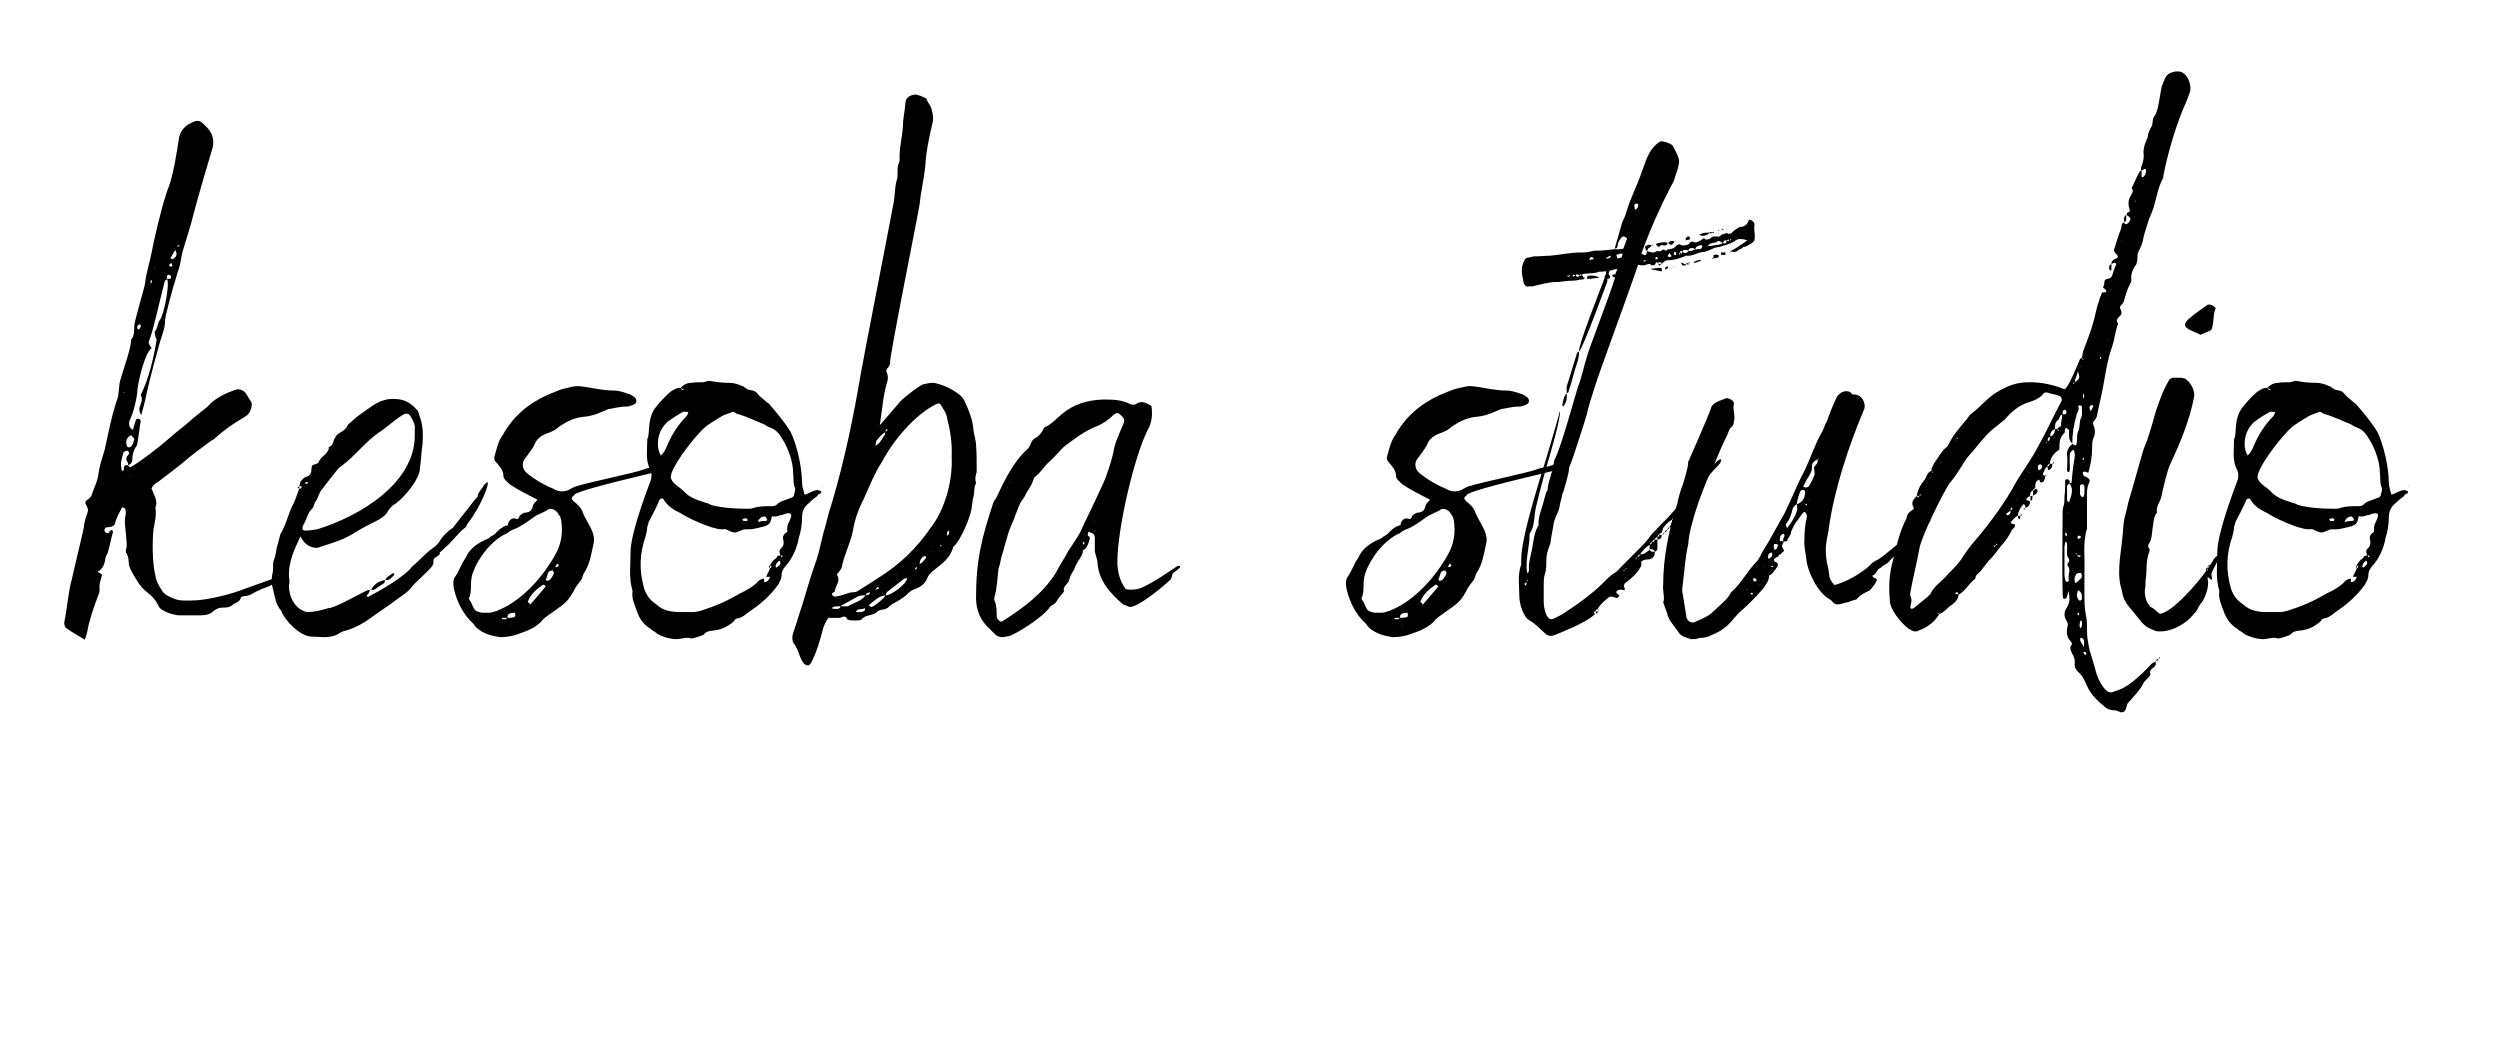 <?xml version="1.0" encoding="UTF-8"?>
<svg xmlns="http://www.w3.org/2000/svg" xmlns:xlink="http://www.w3.org/1999/xlink" width="98.88pt" height="41.25pt" viewBox="0 0 98.88 41.25" version="1.2">
<defs>
<g>
<symbol overflow="visible" id="glyph0-0">
<path style="stroke:none;" d="M 6.223 -1.219 C 5.664 -0.992 4.672 -0.738 4.062 -0.738 L 3.785 -0.738 C 3.504 -0.738 3.352 -0.812 3.098 -0.941 C 3.023 -0.992 2.922 -1.066 2.895 -1.145 C 2.77 -1.32 2.668 -1.523 2.641 -1.727 C 2.516 -2.211 2.516 -3.074 2.566 -3.555 C 2.617 -3.836 2.691 -4.113 2.641 -4.418 C 2.742 -4.621 2.617 -4.852 2.539 -5.055 C 2.516 -5.105 2.488 -5.156 2.488 -5.18 C 2.539 -5.281 2.617 -5.359 2.719 -5.41 C 3.047 -5.664 3.402 -5.918 3.734 -6.195 C 4.09 -6.504 4.469 -6.781 4.852 -7.062 C 4.902 -7.086 4.953 -7.113 4.977 -7.137 C 5.332 -7.469 5.738 -7.746 6.172 -8 C 6.348 -8.102 6.426 -8.254 6.453 -8.457 C 6.453 -8.535 6.453 -8.586 6.402 -8.637 C 6.348 -8.711 6.297 -8.812 6.246 -8.891 C 6.172 -9.016 6.043 -9.094 5.891 -9.094 C 5.867 -9.094 5.816 -9.066 5.789 -9.066 C 5.434 -8.941 5.105 -8.789 4.824 -8.535 C 4.699 -8.383 4.547 -8.281 4.418 -8.18 C 4.191 -8 3.988 -7.824 3.785 -7.645 C 3.582 -7.492 3.402 -7.34 3.199 -7.164 C 2.82 -6.832 2.109 -6.273 1.676 -6.02 C 1.625 -5.992 1.574 -6.043 1.574 -6.094 C 1.652 -6.121 1.727 -6.195 1.727 -6.297 C 1.727 -6.504 1.777 -6.68 1.879 -6.832 C 1.906 -6.859 1.93 -6.91 1.93 -6.961 C 1.98 -7.238 2.008 -7.543 2.059 -7.824 C 2.059 -7.875 2.008 -7.949 1.957 -7.926 C 1.93 -7.926 1.906 -7.926 1.879 -7.898 C 1.828 -7.773 1.805 -7.645 1.754 -7.492 C 1.625 -7.543 1.602 -7.645 1.602 -7.773 C 1.602 -7.797 1.625 -7.848 1.625 -7.875 C 1.754 -8.078 1.93 -8.812 1.93 -9.066 C 1.957 -9.371 2.211 -10.516 2.488 -10.719 C 2.465 -10.793 2.336 -10.895 2.387 -10.996 C 2.539 -11.328 2.871 -12.852 2.973 -13.207 C 2.996 -13.309 2.996 -13.41 3.098 -13.438 L 3.098 -13.461 C 3.227 -13.285 2.973 -12.012 2.82 -11.836 C 2.719 -11.707 2.742 -11.504 2.617 -11.379 C 2.59 -11.328 2.641 -11.25 2.641 -11.176 C 2.641 -11.148 2.691 -11.098 2.691 -11.047 C 2.566 -10.312 2.387 -9.523 2.059 -8.863 C 2.184 -8.66 2.031 -8.508 2.008 -8.332 C 2.008 -8.254 2.008 -8.18 2.082 -8.078 C 2.16 -8.355 2.234 -8.609 2.285 -8.891 C 2.387 -9.371 2.77 -10.844 2.945 -11.352 C 2.996 -11.504 3.023 -11.656 3.023 -11.809 C 3.023 -11.988 3.379 -13.285 3.43 -13.41 C 3.48 -13.562 3.504 -13.691 3.555 -13.816 C 3.633 -14.047 3.656 -14.273 3.707 -14.504 C 3.859 -15.035 4.039 -15.543 4.164 -16.078 C 4.395 -16.941 4.648 -17.777 4.902 -18.641 C 4.977 -18.973 4.902 -19.254 4.621 -19.508 C 4.52 -19.609 4.445 -19.711 4.293 -19.711 C 4.215 -19.711 4.113 -19.66 3.961 -19.582 C 3.758 -19.457 3.633 -19.277 3.582 -19.074 C 3.48 -18.438 3.352 -17.5 3.098 -16.914 C 2.82 -16.051 2.617 -15.137 2.438 -14.25 C 2.363 -13.918 2.262 -13.613 2.234 -13.285 C 2.211 -13.105 1.805 -11.785 1.805 -11.582 C 1.805 -11.379 1.805 -11.199 1.676 -11.047 C 1.703 -10.719 1.27 -9.625 1.219 -9.297 C 1.195 -9.117 1.195 -8.914 1.145 -8.738 C 0.914 -8.078 0.789 -7.391 0.637 -6.707 C 0.535 -6.375 0.434 -6.07 0.383 -5.715 C 0.355 -5.461 0.23 -5.23 0.152 -5.004 C 0.129 -4.875 0.051 -4.773 -0.051 -4.723 C -0.129 -4.672 -0.152 -4.598 -0.102 -4.52 C -0.027 -4.395 0 -4.316 -0.051 -4.191 C -0.129 -3.988 -0.18 -3.785 -0.203 -3.555 C -0.355 -2.895 -0.508 -2.262 -0.66 -1.602 C -0.812 -1.043 -0.84 -0.457 -0.965 0.129 C -0.965 0.23 -0.941 0.332 -0.84 0.383 C -0.637 0.535 -0.383 0.66 -0.152 0.812 C -0.102 0.688 -0.078 0.586 -0.051 0.484 C 0.027 0.027 0.18 -0.383 0.332 -0.812 C 0.383 -0.941 0.434 -1.043 0.434 -1.168 C 0.406 -1.398 0.484 -1.574 0.535 -1.754 C 0.484 -1.805 0.434 -1.828 0.355 -1.879 C 0.559 -1.98 0.637 -2.184 0.66 -2.387 C 0.66 -2.465 0.738 -2.566 0.762 -2.641 C 0.84 -2.922 0.891 -3.199 0.965 -3.453 C 0.965 -3.48 0.965 -3.48 0.941 -3.504 C 0.914 -3.531 0.891 -3.531 0.863 -3.504 C 0.84 -3.48 0.812 -3.453 0.812 -3.43 C 0.789 -3.402 0.762 -3.402 0.738 -3.402 C 0.711 -3.402 0.66 -3.43 0.637 -3.48 C 0.609 -3.504 0.637 -3.605 0.688 -3.633 C 0.812 -3.633 1.016 -3.656 1.043 -3.785 C 1.094 -4.012 1.219 -4.215 1.32 -4.418 L 1.371 -4.418 C 1.398 -4.395 1.449 -4.395 1.449 -4.367 C 1.473 -4.293 1.473 -4.215 1.473 -4.164 C 1.398 -3.91 1.449 -3.656 1.473 -3.402 C 1.473 -3.176 1.551 -2.945 1.473 -2.742 L 1.473 -2.641 C 1.602 -2.465 1.574 -2.285 1.602 -2.109 C 1.625 -2.059 1.652 -1.98 1.676 -1.93 C 1.855 -1.625 2.008 -1.297 2.312 -1.066 C 2.516 -0.914 2.668 -0.738 2.77 -0.508 C 2.871 -0.305 3.402 -0.152 3.582 -0.152 C 3.582 -0.152 3.605 -0.152 3.633 -0.152 C 3.809 -0.152 3.961 -0.152 4.141 -0.152 C 4.215 -0.152 4.316 -0.152 4.395 -0.152 C 4.621 -0.152 4.801 -0.18 4.953 -0.332 C 5.055 -0.406 5.156 -0.457 5.281 -0.457 C 5.434 -0.457 5.562 -0.457 5.688 -0.559 C 5.789 -0.66 5.969 -0.66 6.02 -0.84 C 6.02 -0.891 6.121 -0.914 6.172 -0.914 C 6.324 -0.914 6.453 -0.992 6.578 -1.066 C 6.68 -1.117 6.781 -1.168 6.91 -1.219 C 7.137 -1.297 7.367 -1.371 7.492 -1.625 C 7.52 -1.676 7.594 -1.703 7.645 -1.727 Z M 1.551 -6.195 C 1.574 -6.172 1.551 -6.121 1.574 -6.094 C 1.473 -6.094 1.371 -6.094 1.398 -5.941 C 1.398 -5.918 1.371 -5.867 1.371 -5.867 C 1.297 -5.867 1.297 -5.918 1.297 -5.969 C 1.246 -6.172 1.32 -6.375 1.371 -6.578 C 1.371 -6.605 1.422 -6.629 1.473 -6.656 C 1.473 -6.68 1.523 -6.656 1.551 -6.656 C 1.574 -6.629 1.602 -6.605 1.602 -6.578 C 1.602 -6.527 1.574 -6.504 1.551 -6.477 C 1.473 -6.402 1.473 -6.297 1.551 -6.195 Z M 1.625 -7.238 C 1.625 -7.266 1.652 -7.266 1.703 -7.266 C 1.727 -7.215 1.805 -7.164 1.805 -7.113 C 1.777 -7.012 1.754 -6.883 1.652 -6.809 C 1.602 -6.781 1.523 -6.809 1.523 -6.832 C 1.449 -6.984 1.5 -7.188 1.625 -7.238 Z M 3.25 -14.301 C 3.301 -14.402 3.352 -14.477 3.43 -14.605 C 3.531 -14.402 3.453 -14.324 3.352 -14.25 L 3.301 -14.25 C 3.25 -14.25 3.227 -14.273 3.25 -14.301 Z M 2.059 -11.633 C 2.082 -11.555 2.008 -11.453 1.957 -11.453 C 1.957 -11.48 1.93 -11.48 1.93 -11.504 C 1.906 -11.582 1.93 -11.633 2.008 -11.656 C 2.008 -11.684 2.059 -11.633 2.059 -11.633 Z M 3.25 -13.562 C 3.277 -13.512 3.25 -13.461 3.199 -13.461 L 3.098 -13.461 L 3.098 -13.539 C 3.098 -13.59 3.125 -13.641 3.199 -13.613 C 3.227 -13.613 3.25 -13.59 3.25 -13.562 Z M 3.301 -14.02 C 3.328 -13.969 3.301 -13.945 3.227 -13.945 C 3.227 -13.969 3.176 -13.996 3.176 -13.996 C 3.199 -14.047 3.25 -14.07 3.277 -14.098 C 3.277 -14.07 3.301 -14.047 3.301 -14.02 Z M 2.465 -13.41 C 2.488 -13.41 2.488 -13.387 2.516 -13.387 C 2.488 -13.336 2.488 -13.309 2.488 -13.285 C 2.465 -13.309 2.438 -13.309 2.438 -13.336 C 2.465 -13.359 2.465 -13.387 2.465 -13.41 Z M 3.605 -14.758 C 3.582 -14.758 3.555 -14.73 3.531 -14.73 C 3.531 -14.758 3.504 -14.758 3.504 -14.781 L 3.582 -14.781 Z M 1.371 -8.965 L 1.422 -8.992 L 1.422 -8.965 Z M 0.66 -3.148 L 0.688 -3.125 L 0.66 -3.125 Z M 1.676 -5.664 L 1.652 -5.637 L 1.652 -5.664 Z M 2.617 -13.867 L 2.59 -13.895 L 2.617 -13.895 Z M 0.812 -6.223 L 0.812 -6.273 Z M 0.812 -6.223 "/>
</symbol>
<symbol overflow="visible" id="glyph0-1">
<path style="stroke:none;" d="M 1.93 -6.73 C 1.855 -6.504 1.602 -6.426 1.523 -6.195 C 1.523 -6.172 1.473 -6.172 1.449 -6.145 C 1.449 -6.145 1.422 -6.145 1.398 -6.121 C 1.27 -6.121 1.246 -6.043 1.246 -5.941 C 1.246 -5.789 1.195 -5.688 1.066 -5.637 C 0.941 -5.613 0.863 -5.512 0.812 -5.434 C 0.789 -5.383 0.789 -5.309 0.762 -5.258 C 0.738 -5.23 0.711 -5.207 0.688 -5.207 C 0.711 -5.18 0.738 -5.18 0.762 -5.156 C 0.688 -4.977 0.637 -4.801 0.559 -4.621 C 0.332 -4.215 0.254 -3.734 0 -3.328 L 0 -3.301 C -0.051 -3.125 -0.078 -2.973 -0.129 -2.82 C -0.152 -2.668 -0.18 -2.488 -0.23 -2.363 C -0.305 -2.184 -0.254 -2.031 -0.281 -1.879 C -0.332 -1.676 -0.355 -1.422 -0.281 -1.219 C -0.203 -0.914 -0.18 -0.586 0.051 -0.332 C 0.18 0.051 0.812 0.688 1.246 0.688 C 1.398 0.688 1.551 0.711 1.703 0.711 C 1.93 0.711 2.16 0.688 2.387 0.535 C 2.465 0.484 2.566 0.457 2.668 0.434 C 2.973 0.332 3.277 0.18 3.555 -0.027 C 3.859 -0.254 4.191 -0.457 4.496 -0.688 C 4.75 -0.891 5.055 -1.043 5.23 -1.297 C 5.359 -1.449 5.484 -1.551 5.613 -1.676 L 5.918 -1.98 C 6.02 -2.082 6.094 -2.184 6.07 -2.312 C 6.07 -2.488 6.324 -2.465 6.324 -2.617 L 6.324 -2.641 C 6.426 -2.719 6.504 -2.82 6.605 -2.895 C 6.859 -3.125 7.062 -3.43 7.34 -3.633 C 7.391 -3.684 7.391 -3.758 7.441 -3.809 C 7.926 -4.418 8.305 -5.383 8.203 -5.41 C 8.203 -5.434 8.203 -5.434 8.18 -5.434 L 8.18 -5.41 C 8.152 -5.383 8.129 -5.359 8.102 -5.332 L 8.078 -5.332 L 8.078 -5.309 C 8.027 -5.23 7.977 -5.156 7.898 -5.055 C 7.875 -5.004 7.848 -4.977 7.824 -4.926 L 7.824 -4.852 C 7.746 -4.773 7.645 -4.648 7.57 -4.547 C 7.316 -4.215 7.086 -3.938 6.832 -3.605 C 6.656 -3.504 6.426 -3.277 6.324 -3.098 C 6.246 -2.973 6.145 -2.871 6.02 -2.793 C 5.738 -2.59 5.512 -2.312 5.23 -2.082 C 4.926 -1.676 3.938 -1.117 3.504 -0.891 C 3.504 -0.863 3.48 -0.891 3.453 -0.891 C 3.43 -0.914 3.43 -0.941 3.453 -0.965 C 3.504 -1.016 3.531 -1.066 3.555 -1.145 C 3.582 -1.145 3.582 -1.145 3.605 -1.168 C 3.633 -1.168 3.684 -1.145 3.734 -1.168 C 3.859 -1.246 3.988 -1.348 4.113 -1.422 C 4.141 -1.449 4.141 -1.5 4.164 -1.551 C 4.344 -1.523 4.418 -1.652 4.52 -1.754 L 4.52 -1.805 C 4.496 -1.805 4.445 -1.828 4.445 -1.805 C 4.344 -1.727 4.215 -1.676 4.164 -1.551 C 3.91 -1.5 3.734 -1.398 3.605 -1.168 C 3.504 -1.145 3.453 -1.145 3.402 -1.117 C 3.098 -0.965 2.77 -0.789 2.465 -0.637 C 2.285 -0.559 2.109 -0.457 1.906 -0.434 C 1.625 -0.355 1.371 -0.281 1.066 -0.281 C 0.609 -0.383 0.355 -0.863 0.355 -1.32 C 0.383 -1.449 0.383 -1.551 0.355 -1.676 C 0.332 -2.262 0.559 -2.742 0.812 -3.277 C 0.941 -2.996 1.168 -2.82 1.473 -2.82 C 1.93 -2.973 2.414 -3.098 2.844 -3.352 C 3.199 -3.582 3.555 -3.758 3.91 -3.938 C 4.062 -4.039 4.191 -4.113 4.266 -4.266 C 4.344 -4.395 4.445 -4.496 4.57 -4.57 C 4.902 -4.801 5.535 -5.535 5.535 -5.969 C 5.586 -6.273 5.586 -6.605 5.637 -6.91 C 5.664 -7.266 5.664 -7.645 5.535 -8 L 5.461 -8.23 C 5.18 -8.559 4.926 -8.711 4.496 -8.711 C 4.395 -8.711 4.266 -8.711 4.113 -8.66 C 3.758 -8.559 3.48 -8.305 3.176 -8.102 C 2.996 -7.977 2.844 -7.824 2.691 -7.695 C 2.617 -7.469 2.387 -7.418 2.234 -7.266 C 2.184 -7.188 2.133 -7.113 2.109 -7.012 C 2.082 -6.91 2.031 -6.832 1.93 -6.809 Z M 5.18 -8 C 5.258 -7.848 5.359 -7.695 5.332 -7.52 L 5.332 -7.266 C 5.332 -5.359 3.125 -4.062 1.473 -3.555 C 1.32 -3.531 1.168 -3.504 1.016 -3.504 C 0.891 -3.504 0.84 -3.555 0.941 -3.758 C 1.066 -3.961 1.094 -4.215 1.27 -4.367 C 1.348 -4.445 1.348 -4.57 1.398 -4.648 C 1.5 -4.75 1.523 -4.926 1.602 -5.055 C 1.805 -5.332 2.031 -5.613 2.234 -5.867 C 2.285 -5.941 2.336 -5.992 2.414 -6.043 C 2.691 -6.246 2.945 -6.504 3.199 -6.758 C 3.402 -6.961 3.633 -7.188 3.887 -7.367 C 4.215 -7.57 4.52 -7.875 4.852 -8.078 C 4.902 -8.102 4.953 -8.129 5.004 -8.129 C 5.078 -8.129 5.129 -8.102 5.18 -8 Z M 0.863 -5.258 C 0.863 -5.18 0.812 -5.156 0.762 -5.156 L 0.762 -5.258 Z M 0.992 -5.359 C 0.992 -5.383 1.016 -5.41 1.043 -5.434 C 1.043 -5.434 1.094 -5.41 1.117 -5.41 C 1.094 -5.383 1.094 -5.383 1.094 -5.359 Z M 7.797 -4.75 C 7.773 -4.75 7.773 -4.773 7.773 -4.773 C 7.797 -4.773 7.797 -4.75 7.797 -4.75 Z M 1.371 -6.273 L 1.398 -6.246 L 1.398 -6.273 Z M 1.371 -5.891 L 1.398 -5.891 L 1.398 -5.867 Z M 7.824 -4.824 C 7.848 -4.824 7.875 -4.801 7.875 -4.801 C 7.848 -4.801 7.848 -4.824 7.824 -4.824 Z M 0.992 -5.359 C 0.965 -5.359 0.965 -5.332 0.965 -5.332 C 0.965 -5.332 0.965 -5.332 0.965 -5.359 Z M 0.992 -5.359 "/>
</symbol>
<symbol overflow="visible" id="glyph0-2">
<path style="stroke:none;" d="M 1.676 -5.332 C 2.008 -5.105 2.387 -4.926 2.77 -4.723 C 2.668 -4.621 2.617 -4.57 2.59 -4.496 C 2.566 -4.367 2.516 -4.242 2.312 -4.215 C 2.184 -4.215 2.133 -4.141 2.059 -4.09 C 2.059 -4.039 2.008 -3.961 1.98 -3.961 C 1.93 -3.961 1.879 -3.988 1.855 -3.988 C 1.703 -3.988 1.652 -3.887 1.602 -3.785 C 1.625 -3.734 1.602 -3.707 1.551 -3.707 C 1.32 -3.633 1.195 -3.48 1.066 -3.352 C 0.965 -3.301 0.891 -3.25 0.84 -3.199 C 0.406 -3.023 0.078 -2.793 -0.078 -2.414 C -0.254 -2.184 -0.305 -1.93 -0.508 -1.652 C -0.586 -1.5 -0.559 -1.348 -0.535 -1.195 C -0.406 -0.66 -0.18 -0.203 0.23 0.18 C 0.457 0.535 0.914 0.66 1.297 0.711 C 1.551 0.711 1.828 0.66 2.008 0.586 C 2.387 0.457 2.77 0.305 2.996 0 C 3.047 -0.051 3.125 -0.102 3.227 -0.18 C 3.758 -0.559 3.938 -0.637 4.191 -1.094 C 4.266 -1.27 4.395 -1.422 4.496 -1.551 C 4.547 -1.625 4.547 -1.703 4.598 -1.805 C 4.852 -2.184 4.902 -2.617 5.004 -3.074 L 5.004 -3.199 C 4.977 -3.531 4.699 -3.887 4.57 -4.191 C 4.52 -4.395 4.344 -4.547 4.191 -4.672 C 4.09 -4.773 4.113 -4.824 4.191 -4.875 C 4.242 -4.926 4.242 -4.953 4.316 -4.977 C 4.801 -5.207 7.137 -5.738 7.645 -5.867 C 7.773 -5.891 7.898 -5.941 8 -5.992 C 8.078 -6.02 8.078 -6.043 8.078 -6.07 C 8.027 -6.121 7.949 -6.172 7.875 -6.172 L 7.773 -6.172 C 7.52 -6.02 7.215 -6.02 6.961 -5.918 C 6.73 -5.816 4.672 -5.383 4.395 -5.281 C 4.266 -5.258 4.164 -5.207 4.039 -5.129 C 3.938 -5.078 3.836 -5.055 3.734 -5.055 C 3.605 -5.055 3.48 -5.105 3.352 -5.18 C 3.074 -5.281 2.691 -5.512 2.465 -5.688 C 2.184 -5.867 2.133 -6.094 2.234 -6.297 C 2.363 -6.477 2.516 -6.656 2.641 -6.883 C 2.719 -7.113 2.895 -7.266 3.199 -7.367 C 3.352 -7.418 3.531 -7.52 3.633 -7.621 C 3.938 -7.824 4.191 -7.949 4.547 -8 C 4.977 -8.027 5.258 -8.18 5.562 -8.305 C 5.688 -8.332 6.094 -8.406 6.172 -8.406 C 6.246 -8.406 6.375 -8.406 6.426 -8.434 C 6.605 -8.484 6.68 -8.535 6.68 -8.637 C 6.68 -8.762 6.527 -8.84 6.426 -8.891 C 6.195 -8.965 6.02 -9.043 5.789 -9.043 C 5.586 -9.043 5.41 -9.066 5.207 -9.094 C 4.75 -9.168 4.52 -9.219 4.344 -9.219 C 4.191 -9.219 4.062 -9.168 3.809 -9.117 C 3.605 -9.066 3.352 -8.941 3.148 -8.863 C 2.363 -8.508 1.777 -7.977 1.398 -7.289 C 1.219 -7.062 1.145 -6.707 1.066 -6.426 C 1.043 -6.348 1.066 -6.273 1.145 -6.195 C 1.27 -6.043 1.422 -5.891 1.422 -5.664 C 1.422 -5.535 1.574 -5.434 1.676 -5.332 Z M 3.605 -4.141 C 3.684 -4.062 3.684 -3.988 3.707 -3.91 C 3.785 -3.402 3.707 -2.945 3.453 -2.516 C 2.945 -1.625 2.133 -0.711 1.168 -0.332 C 1.066 -0.305 0.965 -0.254 0.84 -0.254 C 0.789 -0.254 0.738 -0.254 0.688 -0.254 C 0.586 -0.254 0.484 -0.254 0.332 -0.332 C 0.203 -0.434 0.203 -0.609 0.078 -0.762 C 0.078 -0.762 0.078 -0.789 0.051 -0.812 C 0.203 -1.117 0.078 -1.449 0.203 -1.805 C 0.406 -2.414 0.965 -3.148 1.574 -3.402 C 1.625 -3.453 1.703 -3.504 1.828 -3.555 C 2.109 -3.656 2.336 -3.836 2.59 -4.012 C 2.742 -4.141 3.023 -4.215 3.199 -4.344 C 3.227 -4.344 3.25 -4.367 3.277 -4.367 C 3.402 -4.367 3.555 -4.266 3.605 -4.141 Z M 2.488 -0.586 C 2.465 -0.586 2.414 -0.586 2.465 -0.637 C 2.465 -0.637 2.363 -0.66 2.387 -0.688 C 2.488 -0.992 2.742 -1.195 2.996 -1.371 C 3.047 -1.398 2.945 -1.371 3.047 -1.348 C 3.047 -1.348 3.125 -1.27 3.074 -1.27 C 2.895 -1.066 2.719 -0.84 2.488 -0.586 Z M 3.379 -1.727 C 3.328 -1.652 3.301 -1.574 3.199 -1.523 L 3.125 -1.523 L 3.098 -1.551 C 3.125 -1.625 3.148 -1.727 3.199 -1.855 C 3.227 -1.906 3.379 -1.957 3.379 -1.906 C 3.43 -1.855 3.43 -1.828 3.379 -1.727 Z M 1.652 -0.051 C 1.625 -0.051 1.602 -0.051 1.574 -0.078 C 1.574 -0.203 1.676 -0.254 1.879 -0.254 C 1.906 -0.078 1.906 -0.078 1.652 -0.051 Z M 3.605 -2.109 C 3.582 -2.082 3.555 -2.059 3.531 -2.059 C 3.504 -2.059 3.504 -2.082 3.453 -2.082 C 3.504 -2.109 3.531 -2.16 3.531 -2.184 L 3.582 -2.184 C 3.605 -2.16 3.605 -2.109 3.605 -2.109 Z M 1.348 0 C 1.371 -0.027 1.371 -0.051 1.371 -0.051 L 1.551 -0.051 C 1.551 -0.027 1.551 0 1.5 0 Z M 2.262 -0.609 L 2.285 -0.586 L 2.262 -0.586 Z M 1.703 0.281 L 1.676 0.281 L 1.676 0.254 Z M 1.703 0.281 "/>
</symbol>
<symbol overflow="visible" id="glyph0-3">
<path style="stroke:none;" d="M 1.98 -9.145 C 1.855 -9.168 1.727 -9.094 1.574 -8.992 C 1.398 -8.84 1.195 -8.637 1.016 -8.406 C 0.84 -8.203 0.762 -7.926 0.738 -7.645 C 0.711 -7.469 0.738 -7.289 0.66 -7.113 C 0.66 -6.707 0.586 -6.297 0.762 -5.941 C 0.84 -5.816 0.84 -5.688 0.812 -5.535 C 0.535 -4.801 0 -3.328 0 -2.668 C 0 -2.16 -0.078 -1.625 0.078 -1.117 C 0.027 -0.789 0.18 -0.535 0.281 -0.23 C 0.406 0.078 0.586 0.254 0.789 0.383 C 0.863 0.457 0.992 0.508 1.066 0.586 C 1.297 0.711 1.574 0.789 1.828 0.789 C 1.957 0.789 2.082 0.738 2.234 0.738 C 2.285 0.738 2.336 0.738 2.387 0.762 C 2.414 0.789 2.871 0.637 2.895 0.609 C 2.996 0.484 3.074 0.484 3.199 0.457 C 3.531 0.434 3.809 0.332 4.09 0.078 C 4.113 0 4.191 -0.027 4.215 -0.027 C 4.395 -0.051 4.547 -0.18 4.672 -0.281 C 5.129 -0.586 5.512 -0.914 5.84 -1.371 C 5.891 -1.473 5.969 -1.602 5.969 -1.703 C 5.969 -1.879 6.02 -1.957 6.094 -2.059 C 6.375 -2.363 6.578 -2.77 6.656 -3.227 C 6.73 -3.453 6.781 -3.734 6.781 -3.988 C 6.781 -4.266 6.859 -4.445 7.062 -4.598 C 7.137 -4.672 7.215 -4.75 7.289 -4.801 C 7.34 -4.824 7.391 -4.875 7.418 -4.926 C 7.469 -4.977 7.543 -4.953 7.543 -5.055 C 7.492 -5.078 7.441 -5.105 7.391 -5.105 C 7.215 -5.105 7.035 -4.953 6.883 -4.926 C 6.832 -5.105 6.781 -5.281 6.781 -5.41 C 6.781 -5.992 6.578 -6.91 6.324 -7.418 C 6.07 -7.824 5.766 -8.18 5.484 -8.508 C 5.461 -8.535 5.434 -8.559 5.41 -8.559 C 5.258 -8.711 5.105 -8.789 5.004 -8.941 C 4.875 -9.094 4.672 -9.016 4.547 -9.145 C 4.496 -9.168 4.469 -9.219 4.418 -9.219 C 4.242 -9.297 4.09 -9.348 3.91 -9.348 C 3.656 -9.348 3.402 -9.371 3.148 -9.422 C 3.023 -9.449 2.922 -9.348 2.793 -9.371 C 2.668 -9.371 2.539 -9.371 2.414 -9.348 C 2.262 -9.348 2.109 -9.297 1.98 -9.145 Z M 5.941 -2.793 C 5.84 -2.691 5.918 -2.617 5.918 -2.516 C 5.84 -2.516 5.789 -2.516 5.766 -2.414 C 5.664 -2.363 5.586 -2.262 5.512 -2.133 C 5.535 -2.109 5.562 -2.082 5.586 -2.082 C 5.562 -2.059 5.535 -2.008 5.512 -2.008 C 5.484 -1.906 5.41 -1.805 5.359 -1.676 L 5.512 -1.676 C 5.484 -1.551 5.383 -1.449 5.281 -1.473 L 5.281 -1.602 C 5.156 -1.602 5.055 -1.523 4.977 -1.422 C 4.773 -1.246 4.547 -1.117 4.316 -1.016 C 3.809 -0.711 3.328 -0.508 2.77 -0.332 C 2.668 -0.305 2.566 -0.281 2.438 -0.281 C 2.312 -0.281 2.184 -0.281 2.059 -0.281 C 1.652 -0.281 1.32 -0.305 1.016 -0.586 C 0.789 -0.738 0.637 -0.914 0.535 -1.219 C 0.332 -1.93 0.355 -2.59 0.586 -3.25 C 0.609 -3.352 0.66 -3.504 0.66 -3.656 C 0.688 -3.734 0.711 -3.785 0.711 -3.836 C 0.863 -4.141 1.016 -4.395 1.145 -4.723 C 1.168 -4.75 1.195 -4.773 1.246 -4.773 C 1.27 -4.773 1.297 -4.773 1.297 -4.75 C 1.473 -4.445 1.727 -4.316 1.98 -4.191 C 2.285 -3.988 3.227 -3.555 3.605 -3.555 C 3.605 -3.555 3.633 -3.555 3.656 -3.555 C 3.785 -3.605 3.938 -3.43 4.113 -3.43 C 4.266 -3.43 4.395 -3.555 4.52 -3.555 C 4.547 -3.555 4.57 -3.555 4.598 -3.555 C 4.621 -3.555 4.648 -3.555 4.672 -3.555 C 4.902 -3.555 5.105 -3.633 5.332 -3.684 C 5.461 -3.734 5.535 -3.809 5.562 -3.938 C 5.586 -3.988 5.562 -4.113 5.637 -4.062 C 5.738 -4.062 5.816 -4.062 5.918 -4.113 C 5.941 -4.113 6.02 -4.113 6.043 -4.141 C 6.121 -4.164 6.172 -4.191 6.246 -4.191 C 6.273 -4.191 6.324 -4.191 6.348 -4.141 C 6.375 -4.039 6.297 -3.938 6.273 -3.859 C 6.195 -3.734 6.195 -3.633 6.195 -3.453 C 6.07 -3.379 5.992 -3.277 6.043 -3.125 C 6.07 -2.973 6.043 -2.922 5.992 -2.844 C 5.969 -2.82 5.969 -2.793 5.941 -2.793 Z M 4.852 -4.395 C 4.773 -4.367 4.723 -4.367 4.648 -4.367 C 4.164 -4.367 3.633 -4.395 3.176 -4.52 C 3.074 -4.598 2.945 -4.598 2.844 -4.648 C 2.59 -4.723 2.336 -4.824 2.133 -5.027 C 1.98 -5.207 1.777 -5.281 1.652 -5.461 C 1.574 -5.586 1.574 -5.637 1.625 -5.789 C 1.805 -6.297 2.59 -7.289 2.973 -7.621 C 3.176 -7.773 3.402 -7.898 3.605 -8.027 C 3.734 -8.102 3.887 -8.129 4.039 -8.203 C 4.062 -8.203 4.141 -8.18 4.191 -8.129 C 4.57 -8.027 4.926 -7.848 5.309 -7.695 C 5.359 -7.645 5.434 -7.621 5.484 -7.594 C 5.715 -7.52 5.867 -7.367 5.992 -7.137 C 6.02 -7.113 6.02 -7.086 6.043 -7.062 C 6.246 -6.707 6.426 -6.223 6.426 -5.816 C 6.453 -5.637 6.426 -5.434 6.477 -5.258 C 6.555 -5.129 6.477 -5.004 6.453 -4.875 C 6.402 -4.801 6.348 -4.801 6.273 -4.773 C 6.094 -4.699 5.918 -4.672 5.766 -4.52 C 5.715 -4.469 5.613 -4.469 5.535 -4.469 C 5.309 -4.469 5.055 -4.469 4.852 -4.395 Z M 1.398 -6.758 C 1.348 -6.656 1.297 -6.555 1.195 -6.477 C 1.066 -6.707 1.066 -6.934 1.094 -7.137 C 1.145 -7.441 1.297 -7.645 1.449 -7.797 C 1.652 -7.949 1.855 -8.078 2.082 -8.203 C 2.133 -8.203 2.16 -8.203 2.184 -8.203 C 2.211 -8.203 2.262 -8.203 2.285 -8.18 C 2.262 -8.102 2.234 -8.051 2.211 -8.027 C 1.879 -7.695 1.602 -7.266 1.398 -6.758 Z M 5.309 -4.062 C 5.359 -4.039 5.383 -3.988 5.41 -3.91 C 5.309 -3.859 5.18 -3.91 5.055 -3.836 C 5.055 -3.836 5.055 -3.859 5.055 -3.859 L 5.055 -3.91 C 5.105 -3.988 5.18 -4.062 5.309 -4.062 Z M 5.738 -2.133 C 5.766 -2.211 5.816 -2.262 5.867 -2.312 C 5.918 -2.312 5.941 -2.234 5.918 -2.184 C 5.891 -2.133 5.84 -2.082 5.789 -2.059 C 5.789 -2.008 5.766 -2.059 5.738 -2.059 Z M 4.469 -3.887 L 4.418 -3.938 C 4.469 -3.988 4.496 -3.988 4.52 -3.988 C 4.547 -3.988 4.598 -3.988 4.621 -3.961 C 4.621 -3.961 4.621 -3.938 4.621 -3.887 Z M 2.059 -9.066 C 2.008 -9.066 2.008 -9.117 1.98 -9.145 C 2.008 -9.117 2.031 -9.117 2.109 -9.094 C 2.082 -9.094 2.059 -9.043 2.059 -9.066 Z M 5.969 -2.438 C 5.969 -2.465 5.941 -2.488 5.941 -2.516 L 6.02 -2.516 C 6.02 -2.488 5.992 -2.465 5.969 -2.438 Z M 5.512 -2.133 C 5.461 -2.082 5.461 -2.082 5.512 -2.008 Z M 7.543 -5.258 L 7.57 -5.281 L 7.543 -5.281 Z M 5.816 -1.652 L 5.816 -1.625 L 5.789 -1.625 Z M 4.648 -0.609 L 4.648 -0.66 Z M 4.648 -0.609 "/>
</symbol>
<symbol overflow="visible" id="glyph0-4">
<path style="stroke:none;" d="M 3.023 -8.609 C 2.77 -8.305 2.488 -8 2.211 -7.672 C 2.312 -8.281 2.336 -8.863 2.516 -9.422 C 2.539 -9.523 2.539 -9.652 2.488 -9.754 C 2.438 -9.828 2.488 -9.879 2.516 -9.93 C 2.566 -9.98 2.617 -10.059 2.617 -10.133 C 2.59 -10.387 3.758 -16.152 3.785 -16.406 C 3.836 -16.914 3.961 -17.422 4.012 -17.93 C 4.039 -18.488 4.164 -19.047 4.293 -19.609 C 4.344 -19.812 4.316 -19.965 4.266 -20.141 C 4.242 -20.32 4.113 -20.395 4.062 -20.574 C 4.039 -20.598 4.012 -20.625 3.988 -20.625 C 3.887 -20.676 3.758 -20.727 3.656 -20.75 C 3.453 -20.75 3.227 -20.648 3.227 -20.422 C 3.199 -20.09 3.125 -19.785 3.125 -19.48 C 3.098 -19.047 2.973 -18.617 2.996 -18.16 C 2.996 -18.133 2.996 -18.082 2.973 -18.059 C 2.871 -17.855 2.945 -17.602 2.895 -17.398 C 2.82 -17.195 2.82 -16.965 2.793 -16.738 C 2.793 -16.66 2.77 -16.609 2.77 -16.535 C 2.691 -16.078 1.523 -10.109 1.449 -9.652 C 1.168 -7.977 0.812 -6.273 0.332 -4.648 C 0.18 -4.215 0.102 -3.785 -0.027 -3.379 C -0.129 -2.973 -0.203 -2.566 -0.355 -2.16 C -0.535 -1.652 -0.688 -1.117 -0.84 -0.609 C -0.965 -0.254 -1.066 0.129 -1.195 0.484 C -1.27 0.688 -1.27 0.863 -1.168 0.992 C -0.992 1.219 -0.965 1.551 -0.789 1.754 C -0.738 1.805 -0.688 1.828 -0.637 1.828 C -0.586 1.828 -0.559 1.805 -0.508 1.727 C -0.281 1.297 -0.152 0.84 -0.027 0.355 C 0.027 0.203 0.078 0.078 0.18 -0.051 L 0.637 -0.051 C 0.688 -0.078 0.762 -0.102 0.812 -0.102 C 0.863 -0.102 0.891 -0.078 0.914 0 C 1.016 0.051 1.094 0.051 1.195 0.051 C 1.297 0.051 1.398 0.051 1.473 0.027 C 1.625 -0.18 1.879 -0.129 2.059 -0.254 C 2.133 -0.332 2.234 -0.383 2.363 -0.383 C 2.414 -0.383 2.488 -0.434 2.539 -0.457 C 2.668 -0.609 2.844 -0.66 2.996 -0.762 C 3.098 -0.84 3.199 -0.891 3.277 -0.965 C 3.379 -1.094 3.48 -1.145 3.605 -1.195 C 3.809 -1.27 3.988 -1.371 4.09 -1.625 C 4.141 -1.754 4.242 -1.855 4.344 -1.93 C 4.648 -2.184 4.977 -2.387 5.105 -2.82 C 5.105 -2.871 5.156 -2.895 5.18 -2.922 C 5.41 -3.148 5.789 -4.012 5.84 -4.367 C 5.867 -4.52 5.867 -4.672 5.918 -4.852 C 5.969 -5.004 5.918 -5.207 6.02 -5.383 C 5.969 -5.535 5.992 -5.664 6.043 -5.816 L 6.043 -6.02 C 6.043 -6.297 6.043 -6.578 6.02 -6.859 C 6.02 -7.062 5.941 -7.266 5.918 -7.469 C 5.891 -7.898 5.715 -8.305 5.535 -8.688 C 5.359 -8.992 4.598 -9.348 4.293 -9.348 C 4.191 -9.348 4.09 -9.32 3.961 -9.297 C 3.836 -9.297 3.125 -8.738 3.023 -8.609 Z M 4.875 -7.949 C 5.004 -7.441 5.078 -6.934 5.055 -6.453 C 5.078 -5.918 5.004 -5.41 4.875 -4.953 C 4.723 -4.445 4.52 -3.988 4.215 -3.605 C 3.684 -2.82 2.996 -2.16 2.184 -1.652 L 1.348 -1.117 C 1.297 -1.094 1.246 -1.066 1.219 -1.066 C 1.195 -1.066 1.195 -1.066 1.168 -1.066 C 0.965 -1.066 0.762 -0.941 0.559 -0.914 C 0.508 -0.914 0.484 -0.891 0.434 -0.891 C 0.406 -0.891 0.355 -0.914 0.332 -0.965 C 0.281 -1.066 0.434 -1.043 0.434 -1.117 C 0.457 -1.32 0.66 -1.5 0.535 -1.727 C 0.484 -1.805 0.559 -1.805 0.586 -1.855 C 0.637 -1.93 0.711 -2.008 0.711 -2.082 C 0.812 -2.566 1.043 -2.996 1.145 -3.48 C 1.219 -3.938 1.371 -4.367 1.574 -4.75 C 1.805 -5.258 2.008 -5.789 2.312 -6.246 C 2.742 -7.062 3.582 -8.078 4.445 -8.508 C 4.469 -8.508 4.496 -8.535 4.547 -8.535 C 4.57 -8.535 4.598 -8.508 4.621 -8.484 C 4.723 -8.305 4.852 -8.152 4.875 -7.949 Z M 3.176 -1.602 C 3.199 -1.625 3.25 -1.602 3.301 -1.625 C 3.25 -1.371 2.668 -0.941 2.438 -0.941 C 2.465 -0.992 2.465 -1.043 2.488 -1.066 Z M 1.652 -0.941 C 1.676 -1.043 1.754 -1.043 1.828 -1.066 C 1.805 -0.941 1.727 -0.965 1.652 -0.941 C 1.473 -0.711 1.219 -0.66 0.992 -0.535 C 0.965 -0.508 0.914 -0.508 0.863 -0.508 C 0.812 -0.508 0.762 -0.508 0.688 -0.508 L 0.688 -0.535 L 1.371 -0.914 C 1.473 -0.941 1.551 -0.941 1.652 -0.941 Z M 1.777 -0.559 C 1.98 -0.711 2.16 -0.914 2.414 -0.941 C 2.414 -0.914 2.414 -0.863 2.387 -0.863 C 2.262 -0.738 2.109 -0.609 1.957 -0.508 C 1.93 -0.508 1.906 -0.484 1.879 -0.484 C 1.855 -0.484 1.805 -0.508 1.777 -0.559 Z M 2.082 -7.062 C 2.184 -7.188 2.285 -7.316 2.414 -7.391 C 2.414 -7.367 2.438 -7.289 2.387 -7.266 C 2.285 -7.113 2.211 -6.934 2.031 -6.859 C 2.059 -6.934 2.059 -7.012 2.082 -7.062 Z M 4.012 -2.387 C 3.938 -2.312 3.887 -2.211 3.785 -2.184 C 3.785 -2.312 3.836 -2.387 3.91 -2.465 C 3.961 -2.488 4.039 -2.516 4.039 -2.465 C 4.039 -2.438 4.039 -2.387 4.012 -2.387 Z M 1.27 -0.281 C 1.32 -0.457 1.5 -0.355 1.602 -0.434 C 1.625 -0.434 1.625 -0.406 1.625 -0.406 L 1.625 -0.355 C 1.551 -0.281 1.473 -0.281 1.398 -0.281 C 1.348 -0.281 1.32 -0.281 1.27 -0.281 Z M 0.305 -0.434 C 0.383 -0.508 0.457 -0.508 0.535 -0.508 C 0.586 -0.508 0.609 -0.508 0.66 -0.508 C 0.66 -0.484 0.637 -0.434 0.609 -0.434 C 0.586 -0.406 0.535 -0.406 0.484 -0.406 C 0.434 -0.406 0.383 -0.406 0.305 -0.434 Z M 4.953 -3.504 C 4.953 -3.43 4.977 -3.352 4.875 -3.301 C 4.875 -3.402 4.852 -3.48 4.953 -3.504 Z M 2.031 -1.168 C 2.059 -1.195 2.082 -1.246 2.133 -1.27 C 2.133 -1.27 2.184 -1.246 2.184 -1.219 C 2.109 -1.195 2.082 -1.168 2.031 -1.168 Z M 3.605 -1.957 C 3.605 -2.008 3.633 -2.059 3.684 -2.059 C 3.684 -2.008 3.656 -1.957 3.605 -1.957 Z M 2.438 -7.418 C 2.438 -7.469 2.465 -7.52 2.516 -7.52 C 2.516 -7.469 2.488 -7.441 2.438 -7.418 Z M 4.621 -2.871 C 4.57 -2.922 4.621 -2.922 4.648 -2.945 C 4.648 -2.922 4.648 -2.895 4.621 -2.871 Z M 4.242 -2.691 L 4.242 -2.668 L 4.215 -2.668 Z M 2.871 -1.805 L 2.871 -1.777 L 2.844 -1.777 Z M 5.281 -5.789 L 5.332 -5.789 Z M 5.281 -5.789 "/>
</symbol>
<symbol overflow="visible" id="glyph0-5">
<path style="stroke:none;" d="M 3.961 -3.176 C 3.988 -3.227 3.938 -3.277 3.887 -3.301 L 3.887 -3.352 C 3.887 -3.402 3.887 -3.453 3.938 -3.453 C 3.938 -3.453 3.961 -3.43 3.988 -3.43 C 4.062 -3.402 4.164 -3.379 4.164 -3.227 L 4.164 -2.742 C 4.164 -2.59 4.242 -2.438 4.266 -2.285 C 4.293 -1.551 4.75 -1.043 5.281 -0.586 C 5.309 -0.559 5.383 -0.559 5.41 -0.535 C 5.461 -0.508 5.512 -0.484 5.562 -0.484 C 5.891 -0.484 6.91 -1.32 7.137 -1.551 C 7.238 -1.625 7.188 -1.754 7.266 -1.828 C 7.34 -1.879 7.441 -1.957 7.52 -2.031 C 7.543 -2.059 7.543 -2.109 7.52 -2.109 L 7.441 -2.109 C 6.984 -1.805 6.555 -1.5 6.07 -1.27 C 5.918 -1.195 5.766 -1.168 5.613 -1.168 C 5.535 -1.168 5.461 -1.168 5.383 -1.195 C 5.156 -1.5 5.055 -1.879 5.055 -2.262 C 5.055 -3.582 5.715 -6.402 6.246 -7.469 C 6.426 -7.773 6.453 -8.102 6.402 -8.434 C 6.273 -8.508 6.145 -8.586 6.02 -8.586 C 5.941 -8.586 5.867 -8.559 5.789 -8.508 C 5.766 -8.484 5.715 -8.484 5.688 -8.484 C 5.637 -8.484 5.613 -8.484 5.562 -8.508 C 5.207 -8.688 4.852 -8.688 4.469 -8.688 C 3.859 -8.66 3.328 -8.508 2.844 -8.102 C 2.641 -7.926 2.438 -7.695 2.184 -7.594 C 2.16 -7.57 2.133 -7.543 2.133 -7.52 C 2.059 -7.367 1.93 -7.215 1.805 -7.164 C 1.602 -7.062 1.652 -6.832 1.473 -6.707 C 0.941 -6.223 0.559 -5.434 0.254 -4.773 C 0.203 -4.723 0.18 -4.672 0.152 -4.621 C -0.305 -3.227 -0.535 -2.363 -0.535 -0.84 C -0.535 -0.355 -0.355 0.078 0.027 0.406 L 0.203 0.586 C 0.281 0.66 0.383 0.711 0.508 0.711 C 0.637 0.688 0.789 0.688 0.914 0.609 C 1.297 0.434 2.184 -0.152 2.387 -0.484 C 2.438 -0.559 2.59 -0.586 2.641 -0.688 C 2.719 -0.84 2.844 -0.965 2.945 -1.094 C 2.871 -1.297 3.125 -1.398 3.148 -1.551 C 3.176 -1.703 3.277 -1.855 3.352 -1.98 C 3.402 -2.133 3.48 -2.262 3.582 -2.414 C 3.633 -2.516 3.707 -2.59 3.684 -2.719 C 3.859 -2.793 3.91 -2.996 3.961 -3.176 Z M 0.559 0.051 C 0.535 0.078 0.484 0.078 0.434 0.102 C 0.383 0.051 0.332 0.027 0.332 0 C 0.281 -0.051 0.281 -0.129 0.281 -0.18 C 0.281 -0.355 0.281 -0.535 0.203 -0.711 C 0.18 -0.762 0.18 -0.84 0.203 -0.914 C 0.305 -1.27 0.305 -1.625 0.355 -2.008 C 0.406 -2.133 0.434 -2.285 0.457 -2.414 C 0.609 -2.871 0.688 -3.352 0.891 -3.785 C 1.016 -4.062 1.094 -4.344 1.219 -4.598 C 1.27 -4.699 1.348 -4.773 1.398 -4.875 C 1.5 -5.105 1.676 -5.281 1.727 -5.512 C 1.754 -5.535 1.754 -5.586 1.777 -5.613 C 2.031 -5.789 2.16 -6.07 2.414 -6.273 C 2.617 -6.453 2.793 -6.707 3.023 -6.883 C 3.402 -7.164 3.758 -7.441 4.215 -7.621 C 4.469 -7.723 4.699 -7.875 4.902 -8.078 C 4.977 -8.129 5.004 -8.152 5.055 -8.152 C 5.105 -8.152 5.129 -8.129 5.18 -8.078 C 5.332 -7.949 5.359 -7.875 5.281 -7.695 C 5.156 -7.391 5.004 -7.086 4.926 -6.758 C 4.875 -6.402 4.598 -5.535 4.418 -5.207 C 4.191 -4.699 3.938 -4.191 3.684 -3.656 C 3.555 -3.328 3.328 -3.023 3.125 -2.719 C 2.973 -2.414 2.77 -2.133 2.617 -1.828 C 2.109 -1.016 1.348 -0.457 0.559 0.051 Z M 3.684 -2.996 C 3.707 -3.023 3.707 -3.047 3.707 -3.074 L 3.758 -3.023 C 3.758 -2.996 3.734 -2.973 3.707 -2.945 C 3.707 -2.973 3.684 -2.973 3.684 -2.996 Z M 0.789 -5.41 L 0.812 -5.41 L 0.812 -5.383 Z M 4.141 -3.836 L 4.113 -3.836 L 4.113 -3.859 Z M 0.711 -5.23 L 0.711 -5.207 L 0.688 -5.207 Z M 3.227 -2.16 L 3.227 -2.211 Z M 3.227 -2.16 "/>
</symbol>
<symbol overflow="visible" id="glyph0-6">
<path style="stroke:none;" d=""/>
</symbol>
<symbol overflow="visible" id="glyph0-7">
<path style="stroke:none;" d="M 5.891 -17.625 C 5.867 -17.652 5.84 -17.652 5.816 -17.652 C 5.816 -17.625 5.84 -17.602 5.84 -17.602 C 5.867 -17.602 5.891 -17.625 5.891 -17.625 Z M 4.902 -14.555 C 4.875 -14.453 4.875 -14.402 4.824 -14.402 C 4.801 -14.402 4.773 -14.402 4.75 -14.426 C 4.723 -14.426 4.699 -14.453 4.672 -14.453 C 5.055 -15.492 5.41 -16.281 5.816 -17.066 C 5.891 -17.219 5.969 -17.297 5.992 -17.449 C 6.043 -17.625 6.121 -17.777 6.145 -17.957 C 6.172 -18.059 6.172 -18.16 6.145 -18.234 C 6.094 -18.414 5.992 -18.566 5.918 -18.719 C 5.867 -18.82 5.512 -18.922 5.434 -18.895 C 5.41 -18.895 5.41 -18.895 5.383 -18.871 C 5.004 -18.617 4.875 -18.211 4.723 -17.777 C 4.469 -17.043 4.266 -16.738 4.039 -15.977 C 4.012 -15.875 3.938 -15.773 3.91 -15.672 L 3.633 -14.707 L 3.633 -14.656 C 3.684 -14.656 3.734 -14.707 3.734 -14.758 C 3.734 -14.859 3.785 -14.961 3.859 -15.062 C 3.887 -15.113 3.938 -15.137 3.961 -15.137 C 4.012 -15.137 4.062 -15.113 4.113 -15.062 L 3.961 -14.656 C 3.859 -14.629 3.734 -14.629 3.633 -14.629 L 3.633 -14.656 C 3.605 -14.629 3.605 -14.629 3.582 -14.629 C 3.379 -14.605 3.176 -14.578 2.996 -14.578 C 2.895 -14.578 2.793 -14.578 2.719 -14.555 C 2.539 -14.504 2.438 -14.504 2.262 -14.504 C 1.855 -14.504 1.422 -14.402 1.043 -14.375 C 0.863 -14.375 0.711 -14.352 0.559 -14.352 C 0.508 -14.352 0.484 -14.352 0.434 -14.352 L 0.203 -14.301 C 0.078 -14.301 0.027 -14.172 -0.027 -13.996 C -0.078 -13.844 -0.051 -13.613 0 -13.41 C 0 -13.258 0.102 -13.133 0.203 -13.156 C 0.23 -13.156 0.281 -13.184 0.332 -13.156 C 0.688 -13.234 0.992 -13.336 1.297 -13.336 C 1.348 -13.336 1.371 -13.336 1.398 -13.336 C 1.574 -13.359 1.754 -13.387 1.93 -13.387 C 2.031 -13.387 2.184 -13.41 2.312 -13.438 C 2.363 -13.438 2.387 -13.438 2.414 -13.461 C 2.387 -13.512 2.363 -13.59 2.312 -13.613 C 2.363 -13.664 2.414 -13.664 2.465 -13.664 C 2.641 -13.691 2.82 -13.664 2.996 -13.742 C 3.074 -13.742 3.176 -13.742 3.277 -13.766 L 3.277 -13.691 C 3.277 -13.664 3.277 -13.641 3.25 -13.613 C 3.227 -13.562 3.199 -13.539 3.227 -13.512 C 2.996 -12.902 2.16 -10.793 2.211 -10.59 C 2.336 -10.641 3.301 -13.285 3.328 -13.359 L 3.328 -13.461 C 3.453 -13.461 3.48 -13.539 3.379 -13.641 C 3.379 -13.691 3.402 -13.742 3.43 -13.793 C 3.453 -13.793 3.504 -13.793 3.555 -13.816 C 3.605 -13.844 3.656 -13.844 3.734 -13.844 C 3.707 -13.793 3.684 -13.766 3.684 -13.742 C 3.656 -13.715 3.656 -13.691 3.656 -13.664 L 3.656 -13.641 C 3.633 -13.641 3.633 -13.641 3.605 -13.641 C 3.531 -13.641 3.453 -13.562 3.633 -13.512 C 3.453 -12.879 2.566 -10.617 2.516 -10.363 C 2.387 -9.957 2.312 -9.551 2.16 -9.168 C 2.031 -8.762 1.473 -6.707 1.246 -6.324 C 1.219 -6.273 1.219 -6.172 1.195 -6.094 C 1.145 -5.766 0.992 -5.461 0.965 -5.129 C 0.965 -5.078 0.941 -5.055 0.914 -5.027 L 0.812 -4.672 C 0.738 -4.344 0.586 -4.062 0.609 -3.734 C 0.609 -3.707 0.609 -3.707 0.586 -3.684 C 0.434 -3.402 0.406 -3.098 0.355 -2.793 C 0.305 -2.516 0.203 -2.234 0.23 -1.957 C 0.23 -1.906 0.203 -1.855 0.18 -1.805 C 0.18 -1.828 0.152 -1.855 0.152 -1.855 C 0.078 -2.363 0.254 -2.844 0.254 -3.352 L 0.254 -3.379 C 0.406 -3.605 0.434 -3.859 0.457 -4.141 C 0.457 -4.367 0.914 -6.02 0.992 -6.273 C 1.016 -6.348 1.523 -8.051 1.449 -8.23 C 1.371 -7.875 0.789 -5.941 0.688 -5.637 C 0.457 -4.852 -0.078 -3.148 -0.078 -2.336 L -0.078 -2.16 C -0.23 -1.754 -0.152 -1.32 -0.152 -0.891 C -0.152 -0.637 0 -0.078 0.254 0.051 C 0.484 0.18 0.66 0.383 0.863 0.559 C 0.941 0.637 1.016 0.66 1.094 0.66 C 1.168 0.66 1.219 0.637 1.297 0.609 L 2.008 0.305 C 2.312 0.152 2.59 0.027 2.844 -0.203 C 2.82 -0.23 2.793 -0.23 2.793 -0.281 L 2.871 -0.332 L 2.871 -0.305 C 2.871 -0.355 2.895 -0.383 2.945 -0.406 C 3.047 -0.586 3.199 -0.711 3.352 -0.84 C 3.402 -0.891 3.43 -0.891 3.48 -0.891 C 3.531 -0.891 3.555 -0.891 3.605 -0.863 C 3.633 -0.863 3.656 -0.84 3.707 -0.84 C 3.734 -0.84 3.758 -0.863 3.785 -0.891 C 3.809 -0.941 3.785 -0.965 3.734 -0.992 C 3.707 -1.016 3.684 -1.043 3.684 -1.066 C 3.684 -1.145 3.809 -1.168 3.859 -1.168 C 3.859 -1.168 3.887 -1.168 3.91 -1.168 C 3.938 -1.145 3.961 -1.145 3.988 -1.145 C 4.012 -1.145 4.039 -1.195 4.012 -1.219 C 3.961 -1.348 3.988 -1.398 4.09 -1.473 C 4.293 -1.625 4.496 -1.805 4.621 -2.031 C 4.672 -2.082 4.672 -2.133 4.672 -2.211 C 4.648 -2.285 4.699 -2.312 4.773 -2.336 C 4.824 -2.363 4.902 -2.363 4.953 -2.363 C 5.129 -2.387 5.207 -2.488 5.207 -2.668 C 5.281 -2.691 5.309 -2.742 5.309 -2.82 L 5.309 -3.148 L 5.207 -3.148 C 5.207 -3.199 5.258 -3.227 5.309 -3.25 L 5.309 -3.148 C 5.434 -3.176 5.461 -3.176 5.484 -3.328 L 5.383 -3.328 C 5.359 -3.277 5.359 -3.25 5.309 -3.25 C 5.309 -3.301 5.332 -3.328 5.383 -3.352 C 5.41 -3.402 5.434 -3.402 5.484 -3.43 L 5.535 -3.605 C 5.637 -3.734 5.738 -3.859 5.891 -3.938 C 5.891 -3.988 5.941 -4.012 5.992 -4.039 C 5.969 -3.961 5.941 -3.938 5.891 -3.91 C 5.891 -3.785 5.816 -3.707 5.789 -3.633 C 5.969 -3.633 6.07 -3.758 6.145 -3.887 C 6.172 -3.91 6.145 -3.988 6.07 -4.012 L 5.992 -4.012 C 6.043 -4.141 6.145 -4.266 6.273 -4.316 C 6.297 -4.293 6.273 -4.215 6.348 -4.266 L 6.273 -4.316 C 6.273 -4.418 6.324 -4.496 6.402 -4.57 L 6.883 -5.078 C 7.164 -5.461 7.441 -5.816 7.773 -6.145 C 7.848 -6.273 7.848 -6.324 7.797 -6.324 C 7.773 -6.324 7.723 -6.297 7.645 -6.223 L 6.707 -5.18 C 6.297 -4.672 5.918 -4.191 5.461 -3.758 L 5.055 -3.328 C 4.926 -3.125 4.773 -2.973 4.621 -2.82 L 3.887 -2.082 C 3.809 -2.008 3.734 -1.906 3.656 -1.855 C 3.43 -1.727 3.277 -1.551 3.098 -1.371 C 2.668 -0.965 2.184 -0.609 1.676 -0.281 C 1.551 -0.18 1.371 -0.102 1.219 -0.027 C 1.195 -0.027 1.168 0 1.117 0 C 1.016 0 0.965 -0.078 0.914 -0.18 C 0.84 -0.355 0.812 -0.535 0.812 -0.711 L 0.812 -1.297 C 0.812 -1.422 0.812 -1.602 0.84 -1.727 C 0.914 -1.906 0.914 -2.109 0.914 -2.285 C 0.914 -2.465 0.941 -2.617 0.992 -2.77 C 1.043 -2.895 1.094 -3.023 1.094 -3.148 L 1.195 -3.707 C 1.219 -3.938 1.32 -4.113 1.398 -4.293 C 1.449 -4.445 1.449 -4.57 1.5 -4.723 C 1.523 -4.852 1.551 -4.977 1.602 -5.078 C 1.625 -5.156 1.805 -5.789 1.805 -5.867 C 1.805 -5.969 1.828 -6.043 1.879 -6.145 C 1.93 -6.246 2.488 -7.977 2.516 -8.102 C 2.59 -8.434 2.691 -8.762 2.793 -9.066 C 2.973 -9.676 4.113 -12.75 4.316 -13.359 L 4.547 -14.02 C 4.621 -13.996 4.672 -13.996 4.723 -13.996 C 4.773 -13.996 4.824 -13.996 4.852 -14.02 C 4.902 -14.02 4.977 -14.07 5.027 -14.047 C 5.055 -13.996 5.078 -13.996 5.105 -13.996 C 5.156 -13.996 5.18 -14.02 5.207 -14.02 C 5.23 -14.07 5.258 -14.121 5.281 -14.121 C 5.309 -14.121 5.309 -14.098 5.332 -14.07 C 5.383 -13.969 5.383 -13.969 5.434 -14.02 L 5.332 -14.07 C 5.359 -14.148 5.41 -14.121 5.434 -14.121 L 5.434 -14.07 C 5.461 -14.148 5.461 -14.148 5.461 -14.047 L 5.586 -14.148 C 5.613 -14.172 5.664 -14.199 5.738 -14.199 C 5.766 -14.199 5.789 -14.199 5.816 -14.199 C 5.992 -14.223 6.145 -14.25 6.297 -14.324 C 6.375 -14.324 6.426 -14.402 6.477 -14.375 C 6.707 -14.352 6.934 -14.527 7.164 -14.527 C 7.367 -14.578 7.52 -14.68 7.645 -14.707 C 7.797 -14.707 8.305 -14.883 8.406 -14.984 C 8.484 -15.035 8.535 -15.035 8.609 -15.035 C 8.688 -15.035 8.789 -15.012 8.863 -14.984 C 8.66 -14.832 8.434 -14.68 8.203 -14.555 C 8.254 -14.527 8.281 -14.527 8.332 -14.527 C 8.355 -14.527 8.406 -14.527 8.457 -14.555 C 8.559 -14.656 8.66 -14.629 8.711 -14.73 C 8.738 -14.73 8.762 -14.73 8.762 -14.73 C 8.812 -14.73 9.145 -14.91 9.145 -14.984 C 9.195 -15.188 9.117 -15.34 9.145 -15.57 C 9.168 -15.645 9.117 -15.723 9.066 -15.746 C 9.043 -15.773 8.992 -15.797 8.965 -15.797 C 8.941 -15.797 8.914 -15.773 8.891 -15.695 C 8.812 -15.57 8.711 -15.52 8.637 -15.52 C 8.508 -15.52 8.434 -15.418 8.332 -15.367 C 8.281 -15.289 8.203 -15.238 8.129 -15.238 C 8.102 -15.266 8.078 -15.266 8.051 -15.266 C 7.977 -15.266 7.926 -15.215 7.848 -15.215 C 7.824 -15.164 7.746 -15.113 7.672 -15.137 C 7.645 -15.137 7.621 -15.137 7.594 -15.137 C 7.52 -15.137 7.469 -15.137 7.441 -15.086 C 7.391 -15.062 7.316 -15.012 7.266 -15.012 C 7.238 -15.012 7.215 -15.035 7.188 -15.035 C 7.164 -15.086 7.113 -15.062 7.062 -15.012 C 6.961 -14.934 6.832 -14.883 6.758 -14.91 C 6.73 -14.934 6.707 -14.934 6.68 -14.934 C 6.656 -14.934 6.605 -14.91 6.578 -14.883 C 6.578 -14.809 6.402 -14.781 6.324 -14.781 C 6.273 -14.781 6.223 -14.809 6.172 -14.832 C 6.145 -14.809 6.07 -14.809 6.02 -14.73 C 5.941 -14.656 5.84 -14.629 5.715 -14.629 C 5.688 -14.578 5.637 -14.555 5.586 -14.605 C 5.535 -14.656 5.484 -14.578 5.461 -14.578 C 5.461 -14.555 5.434 -14.555 5.41 -14.555 C 5.383 -14.555 5.332 -14.555 5.309 -14.555 C 5.281 -14.555 5.281 -14.555 5.258 -14.555 C 5.23 -14.504 5.18 -14.504 5.129 -14.504 C 5.078 -14.504 4.977 -14.527 4.902 -14.555 C 4.926 -14.605 4.926 -14.68 4.977 -14.68 C 5.004 -14.707 5.055 -14.73 5.078 -14.781 C 5.055 -14.809 5.027 -14.809 5.004 -14.809 C 4.953 -14.809 4.875 -14.781 4.852 -14.758 C 4.824 -14.758 4.824 -14.758 4.824 -14.707 C 4.824 -14.68 4.852 -14.629 4.852 -14.605 Z M 2.133 -10.539 L 1.727 -9.219 C 1.703 -9.145 1.727 -9.043 1.727 -8.941 C 1.777 -8.941 1.805 -8.992 1.805 -9.043 C 1.93 -9.398 2.008 -9.777 2.133 -10.133 C 2.184 -10.285 2.211 -10.438 2.211 -10.59 Z M 4.621 -2.566 C 4.723 -2.719 4.852 -2.844 5.004 -2.945 L 5.004 -2.742 L 4.824 -2.617 C 4.773 -2.566 4.699 -2.566 4.621 -2.566 Z M 7.645 -14.91 C 7.672 -14.934 7.695 -14.961 7.723 -14.961 C 7.773 -14.961 7.824 -14.91 7.898 -14.883 C 7.848 -14.832 7.773 -14.832 7.723 -14.809 C 7.621 -14.809 7.469 -14.758 7.34 -14.758 C 7.316 -14.758 7.316 -14.758 7.289 -14.758 C 7.391 -14.883 7.52 -14.883 7.645 -14.91 Z M 5.156 -13.867 C 4.801 -13.867 5.434 -13.766 5.434 -13.766 L 5.484 -13.766 L 5.484 -13.844 L 5.461 -13.895 C 5.359 -13.895 5.281 -13.895 5.156 -13.867 Z M 3.023 -13.512 C 2.922 -13.562 2.82 -13.59 2.719 -13.59 C 2.641 -13.59 2.59 -13.59 2.539 -13.562 C 2.539 -13.539 2.516 -13.488 2.516 -13.488 L 2.539 -13.461 C 2.719 -13.461 2.844 -13.488 3.023 -13.512 Z M 5.461 -14.809 C 5.535 -14.781 5.586 -14.781 5.613 -14.781 C 5.664 -14.781 5.688 -14.809 5.715 -14.883 C 5.664 -14.91 5.613 -14.91 5.586 -14.91 C 5.484 -14.91 5.383 -14.883 5.281 -14.859 C 5.281 -14.859 5.258 -14.832 5.258 -14.809 L 5.281 -14.781 C 5.309 -14.758 5.332 -14.73 5.359 -14.73 C 5.41 -14.73 5.434 -14.781 5.461 -14.809 Z M 1.727 -8.941 C 1.602 -8.812 1.574 -8.637 1.551 -8.457 C 1.523 -8.457 1.574 -8.434 1.574 -8.406 C 1.727 -8.559 1.727 -8.738 1.727 -8.941 Z M 6.555 -14.578 C 6.504 -14.504 6.453 -14.477 6.402 -14.477 C 6.375 -14.477 6.324 -14.504 6.297 -14.555 C 6.324 -14.605 6.375 -14.605 6.402 -14.605 C 6.453 -14.605 6.477 -14.605 6.527 -14.578 C 6.555 -14.656 6.605 -14.68 6.656 -14.68 C 6.707 -14.68 6.73 -14.68 6.809 -14.629 C 6.73 -14.605 6.656 -14.555 6.605 -14.555 C 6.578 -14.555 6.578 -14.555 6.555 -14.578 Z M 6.961 -15.215 C 7.035 -15.164 7.062 -15.164 7.113 -15.164 C 7.188 -15.164 7.266 -15.188 7.367 -15.266 L 7.367 -15.289 C 7.164 -15.289 7.164 -15.289 6.961 -15.215 Z M 7.012 -14.629 C 6.961 -14.656 6.934 -14.629 6.859 -14.629 C 6.859 -14.629 6.832 -14.629 6.809 -14.629 C 6.809 -14.68 6.832 -14.707 6.859 -14.73 C 6.91 -14.758 6.961 -14.781 6.984 -14.781 C 7.035 -14.809 7.086 -14.781 7.086 -14.758 C 7.086 -14.707 7.035 -14.656 7.012 -14.629 Z M 3.887 -14.301 C 3.836 -14.301 3.809 -14.273 3.758 -14.273 C 3.707 -14.273 3.707 -14.301 3.707 -14.352 C 3.684 -14.375 3.684 -14.426 3.707 -14.426 C 3.734 -14.426 3.785 -14.426 3.809 -14.453 L 3.938 -14.453 Z M 4.547 -16.355 C 4.547 -16.281 4.52 -16.254 4.445 -16.203 L 4.418 -16.203 C 4.418 -16.254 4.395 -16.305 4.395 -16.332 C 4.395 -16.406 4.418 -16.434 4.469 -16.434 C 4.52 -16.457 4.57 -16.406 4.547 -16.355 Z M 5.992 -14.934 C 5.941 -14.961 5.918 -14.961 5.867 -14.961 C 5.84 -14.961 5.789 -14.934 5.738 -14.883 C 5.789 -14.832 5.84 -14.781 5.867 -14.809 C 5.918 -14.832 5.969 -14.883 5.969 -14.934 C 5.992 -14.934 6.02 -14.91 6.02 -14.984 C 5.992 -14.961 5.992 -14.934 5.992 -14.934 Z M 7.52 -14.273 C 7.594 -14.273 7.645 -14.301 7.695 -14.301 C 7.723 -14.301 7.746 -14.375 7.746 -14.375 C 7.695 -14.402 7.723 -14.402 7.695 -14.402 C 7.672 -14.426 7.621 -14.426 7.543 -14.402 C 7.52 -14.402 7.543 -14.352 7.52 -14.273 Z M 6.426 -15.062 C 6.426 -15.012 6.426 -15.012 6.453 -14.984 C 6.504 -15.012 6.578 -14.984 6.605 -15.062 C 6.578 -15.086 6.578 -15.137 6.578 -15.137 C 6.527 -15.137 6.477 -15.137 6.453 -15.086 Z M 7.824 -14.504 L 7.824 -14.426 L 7.848 -14.402 C 7.875 -14.426 7.898 -14.402 7.949 -14.402 C 7.949 -14.402 7.977 -14.402 8 -14.426 L 8 -14.504 Z M 6.73 -14.121 C 6.758 -14.098 6.781 -14.098 6.781 -14.098 C 6.832 -14.098 6.934 -14.148 7.035 -14.172 C 7.035 -14.172 7.035 -14.223 7.012 -14.199 C 6.961 -14.223 6.859 -14.172 6.781 -14.148 Z M 5.715 -14.352 C 5.738 -14.426 5.766 -14.477 5.789 -14.477 C 5.789 -14.477 5.816 -14.453 5.84 -14.402 C 5.867 -14.375 5.867 -14.375 5.867 -14.352 C 5.789 -14.301 5.766 -14.324 5.715 -14.352 Z M 5.207 -2.668 C 5.18 -2.668 5.156 -2.668 5.129 -2.668 C 5.078 -2.668 5.027 -2.668 5.004 -2.77 C 5.078 -2.77 5.18 -2.77 5.207 -2.668 Z M 2.793 -14.25 C 2.77 -14.25 2.742 -14.223 2.691 -14.223 C 2.641 -14.199 2.617 -14.223 2.617 -14.25 C 2.641 -14.273 2.668 -14.324 2.691 -14.324 C 2.742 -14.324 2.77 -14.301 2.793 -14.25 Z M 6.453 -14.047 C 6.402 -14.02 6.324 -14.07 6.297 -14.098 C 6.273 -14.098 6.223 -14.098 6.273 -14.047 C 6.273 -14.02 6.297 -13.969 6.324 -13.996 C 6.348 -13.996 6.402 -13.945 6.453 -14.047 Z M 7.898 -14.883 C 7.926 -14.934 7.949 -14.984 8 -14.984 C 8.027 -14.984 8.027 -14.984 8.051 -14.961 C 8.027 -14.883 8 -14.859 7.977 -14.859 C 7.949 -14.859 7.926 -14.883 7.898 -14.883 Z M 3.301 -14.301 C 3.379 -14.352 3.43 -14.375 3.48 -14.375 L 3.43 -14.301 C 3.402 -14.273 3.352 -14.273 3.301 -14.25 Z M 5.738 -13.945 C 5.688 -13.945 5.637 -13.945 5.613 -13.895 L 5.613 -13.867 C 5.637 -13.816 5.664 -13.793 5.664 -13.867 C 5.715 -13.867 5.715 -13.867 5.738 -13.918 Z M 6.02 -14.527 C 6.043 -14.527 6.043 -14.426 6.043 -14.426 L 6.043 -14.402 L 5.969 -14.402 L 5.969 -14.504 C 5.969 -14.527 5.969 -14.527 5.992 -14.527 Z M 2.082 -13.59 C 2.082 -13.641 2.109 -13.641 2.133 -13.641 C 2.16 -13.641 2.184 -13.613 2.234 -13.59 C 2.211 -13.562 2.184 -13.539 2.16 -13.539 C 2.133 -13.539 2.109 -13.562 2.082 -13.59 Z M 6.195 -14.527 C 6.223 -14.578 6.273 -14.555 6.297 -14.555 C 6.273 -14.477 6.273 -14.453 6.246 -14.453 C 6.246 -14.453 6.223 -14.477 6.195 -14.527 Z M 5.332 -14.273 C 5.332 -14.25 5.281 -14.25 5.258 -14.223 L 5.23 -14.25 L 5.23 -14.301 C 5.281 -14.352 5.309 -14.324 5.332 -14.273 Z M 0.129 -1.371 L 0.078 -1.32 C 0.078 -1.348 0.051 -1.371 0.051 -1.398 L 0.129 -1.473 Z M 5.105 -3.047 C 5.105 -3.098 5.156 -3.148 5.207 -3.148 C 5.207 -3.098 5.156 -3.047 5.105 -3.047 Z M 1.957 -13.613 C 1.98 -13.641 2.008 -13.613 2.082 -13.59 L 2.059 -13.59 C 2.031 -13.562 2.008 -13.562 1.957 -13.562 Z M 4.52 -2.465 C 4.52 -2.516 4.57 -2.539 4.621 -2.566 C 4.621 -2.516 4.57 -2.465 4.52 -2.465 Z M 2.871 -0.23 C 2.922 -0.23 2.945 -0.23 2.945 -0.305 L 2.871 -0.305 Z M 6.555 -14.047 C 6.578 -14.098 6.578 -14.121 6.578 -14.121 C 6.578 -14.148 6.578 -14.121 6.555 -14.121 C 6.527 -14.121 6.555 -14.047 6.555 -14.047 Z M 5.688 -3.531 C 5.637 -3.531 5.613 -3.48 5.586 -3.43 C 5.637 -3.453 5.688 -3.48 5.688 -3.531 Z M 5.004 -2.945 C 5.027 -2.996 5.055 -3.047 5.105 -3.047 C 5.105 -2.996 5.055 -2.973 5.004 -2.945 Z M 5.512 -3.352 C 5.562 -3.352 5.586 -3.379 5.586 -3.43 Z M 8.051 -14.961 C 8.102 -15.035 8.129 -15.035 8.152 -14.961 L 8.152 -14.984 C 8.129 -14.934 8.102 -14.961 8.051 -14.961 Z M 7.469 -15.289 C 7.441 -15.316 7.391 -15.34 7.367 -15.289 C 7.391 -15.266 7.441 -15.238 7.469 -15.289 Z M 6.555 -14.047 C 6.504 -14.07 6.453 -14.121 6.453 -14.047 C 6.477 -14.047 6.504 -13.996 6.555 -14.047 Z M 4.75 -14.148 C 4.773 -14.172 4.801 -14.223 4.824 -14.199 C 4.824 -14.223 4.824 -14.199 4.852 -14.172 L 4.824 -14.148 C 4.801 -14.172 4.773 -14.121 4.75 -14.148 Z M 5.789 -3.633 C 5.738 -3.633 5.715 -3.582 5.688 -3.531 C 5.738 -3.555 5.766 -3.582 5.789 -3.633 Z M 2.234 -13.59 C 2.234 -13.664 2.285 -13.641 2.312 -13.613 C 2.285 -13.562 2.262 -13.59 2.234 -13.59 Z M 1.805 -13.59 C 1.777 -13.59 1.805 -13.539 1.805 -13.539 L 1.754 -13.539 C 1.754 -13.562 1.754 -13.613 1.777 -13.59 Z M 8.23 -15.035 C 8.203 -14.984 8.18 -14.961 8.18 -14.961 C 8.18 -15.035 8.18 -15.035 8.23 -15.035 Z M 7.469 -15.289 C 7.492 -15.289 7.52 -15.266 7.543 -15.266 L 7.543 -15.289 C 7.543 -15.289 7.543 -15.316 7.52 -15.316 C 7.52 -15.316 7.492 -15.316 7.469 -15.289 Z M 6.172 -14.402 C 6.145 -14.504 6.172 -14.477 6.195 -14.504 C 6.195 -14.426 6.172 -14.402 6.172 -14.402 Z M 7.848 -15.441 C 7.848 -15.418 7.898 -15.367 7.926 -15.418 C 7.898 -15.441 7.898 -15.441 7.848 -15.441 Z M 3.988 -1.906 C 3.938 -1.957 3.988 -1.957 4.012 -1.957 C 4.012 -1.93 4.012 -1.93 3.988 -1.906 Z M 4.469 -2.387 C 4.418 -2.438 4.469 -2.438 4.496 -2.438 C 4.496 -2.414 4.496 -2.414 4.469 -2.387 Z M 3.023 -0.355 C 2.996 -0.355 2.973 -0.383 2.973 -0.383 L 2.973 -0.332 C 2.973 -0.355 2.996 -0.355 3.023 -0.355 Z M 8.914 -14.984 C 8.891 -15.012 8.891 -15.035 8.914 -15.012 Z M 1.855 -13.613 C 1.855 -13.562 1.828 -13.562 1.805 -13.562 C 1.805 -13.59 1.805 -13.613 1.855 -13.613 Z M 0.18 -1.551 C 0.23 -1.5 0.152 -1.5 0.129 -1.5 C 0.152 -1.5 0.152 -1.523 0.18 -1.551 Z M 5.129 -14.809 C 5.129 -14.809 5.105 -14.809 5.078 -14.781 L 5.156 -14.781 C 5.129 -14.781 5.129 -14.832 5.129 -14.809 Z M 5.562 -14.301 C 5.562 -14.301 5.535 -14.301 5.512 -14.324 C 5.535 -14.324 5.562 -14.324 5.562 -14.301 Z M 7.52 -14.273 C 7.52 -14.301 7.492 -14.301 7.469 -14.273 L 7.441 -14.273 C 7.469 -14.273 7.469 -14.25 7.469 -14.25 Z M 6.68 -4.598 C 6.629 -4.598 6.656 -4.598 6.656 -4.621 L 6.68 -4.621 Z M 5.461 -14.047 C 5.461 -14.047 5.434 -14.047 5.434 -14.07 L 5.434 -14.02 C 5.461 -13.996 5.461 -14.02 5.461 -14.047 Z M 5.969 -13.918 C 5.969 -13.945 5.969 -13.945 5.941 -13.945 L 5.969 -13.895 C 5.969 -13.895 5.969 -13.918 5.969 -13.918 Z M 4.062 -2.031 C 4.113 -1.98 4.062 -1.98 4.039 -1.98 C 4.062 -2.008 4.062 -2.008 4.062 -2.031 Z M 2.438 -13.512 C 2.414 -13.512 2.414 -13.512 2.414 -13.461 C 2.414 -13.461 2.438 -13.461 2.438 -13.512 Z M 7.746 -15.367 C 7.746 -15.367 7.672 -15.418 7.723 -15.34 Z M 2.973 -0.305 L 2.945 -0.305 L 2.945 -0.332 Z M 6.707 -4.672 C 6.707 -4.648 6.707 -4.621 6.68 -4.621 C 6.707 -4.621 6.73 -4.621 6.707 -4.672 Z M 6.629 -4.598 C 6.605 -4.598 6.578 -4.598 6.629 -4.547 Z M 6.172 -14.961 L 6.172 -14.91 Z M 7.238 -14.73 C 7.238 -14.758 7.266 -14.73 7.266 -14.73 Z M 5.512 -3.328 L 5.484 -3.328 L 5.484 -3.352 Z M 2.973 -0.383 C 2.945 -0.383 2.945 -0.406 2.945 -0.406 Z M 8.18 -14.527 C 8.18 -14.527 8.203 -14.527 8.203 -14.555 C 8.203 -14.555 8.18 -14.605 8.18 -14.527 Z M 7.746 -15.367 C 7.746 -15.391 7.773 -15.34 7.746 -15.418 Z M 4.344 -16 L 4.316 -16.027 Z M 5.383 -3.352 C 5.41 -3.328 5.383 -3.328 5.383 -3.328 Z M 5.715 -14.883 C 5.715 -14.883 5.738 -14.883 5.738 -14.91 Z M 3.809 -1.727 L 3.785 -1.703 Z M 5.484 -3.43 L 5.512 -3.453 Z M 2.871 -0.23 L 2.871 -0.203 Z M 4.723 -14.148 C 4.723 -14.121 4.75 -14.121 4.75 -14.148 Z M 4.723 -14.148 "/>
</symbol>
<symbol overflow="visible" id="glyph0-8">
<path style="stroke:none;" d="M 9.371 -3.277 C 9.32 -3.277 9.27 -3.301 9.246 -3.277 C 9.043 -3.125 8.84 -2.945 8.66 -2.793 C 8.457 -2.641 8.281 -2.465 8.051 -2.336 C 7.898 -2.285 7.797 -2.16 7.695 -2.059 C 7.316 -1.754 6.883 -1.5 6.375 -1.348 C 6.297 -1.422 6.195 -1.551 6.172 -1.676 C 6.145 -1.879 6.121 -2.059 6.07 -2.234 C 5.992 -2.742 6.02 -2.922 6.121 -3.453 C 6.145 -3.504 6.145 -3.555 6.145 -3.605 C 6.375 -5.18 6.91 -6.781 7.52 -8.254 C 7.594 -8.383 7.57 -8.535 7.492 -8.688 C 7.418 -8.789 7.316 -8.891 7.113 -8.891 C 7.086 -8.891 7.035 -8.914 7.035 -8.941 C 6.961 -9.016 6.883 -9.016 6.832 -9.016 C 6.758 -9.016 6.68 -8.992 6.605 -8.941 C 6.504 -8.863 6.477 -8.812 6.426 -8.711 C 6.297 -8.434 6.172 -8.129 6.07 -7.824 C 5.969 -7.672 5.941 -7.492 5.84 -7.34 C 5.586 -6.883 5.434 -6.402 5.207 -5.918 C 4.902 -5.359 4.672 -4.75 4.395 -4.191 C 4.113 -3.707 3.859 -3.199 3.555 -2.719 C 3.453 -2.566 3.402 -2.387 3.277 -2.262 C 2.922 -1.906 2.691 -1.422 2.285 -1.066 C 2.109 -0.738 1.805 -0.535 1.523 -0.254 C 1.348 -0.102 1.117 0 0.863 0.102 C 0.84 0.129 0.789 0.129 0.762 0.129 C 0.637 0.129 0.559 0.051 0.508 -0.078 L 0.508 -0.129 C 0.457 -0.434 0.406 -0.762 0.355 -1.066 C 0.332 -1.145 0.355 -1.219 0.355 -1.27 C 0.434 -1.855 0.457 -2.414 0.586 -2.973 C 0.637 -3.809 1.246 -5.41 1.625 -6.145 C 1.777 -6.504 1.906 -6.859 2.109 -7.238 C 2.16 -7.34 2.184 -7.492 2.285 -7.594 C 2.363 -7.645 2.387 -7.723 2.387 -7.797 C 2.465 -8.027 2.336 -8.281 2.387 -8.508 C 2.438 -8.609 2.211 -8.762 2.082 -8.738 C 1.855 -8.637 1.523 -8.586 1.473 -8.305 C 1.449 -8.203 0.637 -6.324 0.586 -6.223 C 0.559 -6.195 0.586 -6.145 0.586 -6.145 C 0.535 -5.867 0.457 -5.613 0.383 -5.359 C 0.281 -5.105 0.203 -4.824 0.152 -4.57 C -0.18 -3.555 -0.406 -2.438 -0.406 -1.371 C -0.434 -1.168 -0.355 -0.941 -0.383 -0.738 C -0.434 -0.66 -0.355 -0.559 -0.332 -0.457 C -0.305 -0.383 -0.281 -0.332 -0.254 -0.254 C -0.203 0.051 0.051 0.281 0.23 0.559 C 0.332 0.688 0.535 0.738 0.688 0.789 C 0.711 0.789 0.738 0.789 0.762 0.789 C 0.84 0.789 0.914 0.789 0.965 0.762 C 1.016 0.738 1.043 0.738 1.094 0.738 C 1.297 0.738 1.449 0.66 1.602 0.586 C 1.957 0.434 2.184 0.23 2.387 -0.027 C 2.465 -0.102 2.516 -0.18 2.566 -0.23 C 2.922 -0.535 3.25 -0.863 3.555 -1.219 C 3.656 -1.371 3.785 -1.523 3.785 -1.727 C 3.91 -1.777 3.988 -1.906 4.062 -2.008 C 4.113 -2.082 4.215 -2.211 3.988 -2.285 C 3.988 -2.285 3.961 -2.363 3.988 -2.387 C 4.039 -2.414 4.09 -2.465 4.164 -2.488 C 4.141 -2.539 4.191 -2.566 4.242 -2.566 C 4.266 -2.617 4.316 -2.641 4.344 -2.668 C 4.418 -2.719 4.316 -2.793 4.293 -2.871 C 4.293 -2.945 4.344 -2.996 4.367 -3.074 C 4.418 -3.074 4.469 -3.074 4.496 -3.098 C 4.52 -3.227 4.648 -3.301 4.648 -3.43 C 4.75 -3.758 4.953 -3.961 5.129 -4.215 C 5.156 -4.215 5.156 -4.242 5.18 -4.242 C 5.281 -4.191 5.281 -4.113 5.281 -4.062 C 5.207 -3.758 5.18 -3.453 5.18 -3.148 C 5.156 -2.895 5.23 -2.617 5.258 -2.363 C 5.309 -1.855 5.715 -1.043 6.172 -0.789 C 6.273 -0.762 6.297 -0.609 6.453 -0.586 C 6.477 -0.586 6.504 -0.586 6.504 -0.586 C 6.629 -0.586 6.73 -0.637 6.832 -0.66 C 6.91 -0.66 6.984 -0.711 7.086 -0.738 C 7.137 -0.762 7.238 -0.762 7.266 -0.812 C 7.391 -0.965 7.57 -1.043 7.773 -1.145 C 7.898 -1.297 8 -1.398 8.051 -1.574 C 8.027 -1.602 8 -1.602 7.977 -1.625 C 7.926 -1.625 7.848 -1.703 7.875 -1.727 C 8.051 -1.777 8.027 -1.98 8.203 -2.031 C 8.254 -2.109 8.383 -2.16 8.484 -2.234 C 8.559 -2.312 8.637 -2.414 8.738 -2.488 C 8.812 -2.617 8.789 -2.77 8.965 -2.844 C 9.094 -2.922 9.168 -3.047 9.27 -3.176 C 9.32 -3.199 9.348 -3.227 9.371 -3.277 C 9.449 -3.301 9.449 -3.328 9.449 -3.379 C 9.398 -3.379 9.371 -3.352 9.371 -3.277 Z M 4.723 -4.395 C 4.773 -4.469 4.824 -4.52 4.875 -4.547 C 4.902 -4.723 4.953 -4.902 5.027 -5.078 C 5.055 -5.105 5.156 -5.129 5.18 -5.105 C 5.18 -5.078 5.207 -5.055 5.207 -5.027 C 5.207 -4.824 5.129 -4.621 4.875 -4.547 C 4.953 -4.266 4.801 -4.09 4.699 -3.887 C 4.648 -3.809 4.57 -3.707 4.496 -3.605 C 4.445 -3.684 4.445 -3.734 4.445 -3.758 C 4.621 -3.961 4.672 -4.191 4.723 -4.395 Z M 5.715 -6.324 C 5.715 -6.324 5.688 -6.324 5.688 -6.324 C 5.766 -6.172 5.586 -6.094 5.562 -5.992 C 5.562 -5.867 5.613 -5.766 5.562 -5.664 C 5.512 -5.535 5.434 -5.383 5.359 -5.258 C 5.332 -5.23 5.281 -5.207 5.23 -5.207 C 5.207 -5.207 5.18 -5.23 5.129 -5.23 C 5.18 -5.359 5.23 -5.434 5.281 -5.535 C 5.383 -5.688 5.484 -5.84 5.484 -6.043 C 5.461 -6.172 5.562 -6.246 5.688 -6.324 C 5.715 -6.348 5.738 -6.348 5.738 -6.348 C 5.766 -6.324 5.738 -6.324 5.715 -6.324 Z M 10.133 -3.938 C 9.906 -3.859 9.727 -3.758 9.652 -3.555 L 9.754 -3.555 C 9.93 -3.605 10.031 -3.758 10.16 -3.887 L 10.16 -3.91 Z M 4.367 -3.074 C 4.344 -3.074 4.344 -3.074 4.344 -3.074 C 4.191 -3.098 4.191 -3.098 4.215 -3.199 C 4.215 -3.227 4.242 -3.25 4.215 -3.277 L 4.293 -3.352 C 4.316 -3.379 4.344 -3.379 4.367 -3.379 C 4.367 -3.352 4.395 -3.328 4.395 -3.301 C 4.367 -3.227 4.316 -3.176 4.344 -3.074 C 4.344 -3.074 4.367 -3.074 4.367 -3.074 Z M 3.758 -2.387 C 3.707 -2.539 3.785 -2.617 3.887 -2.641 C 3.938 -2.516 3.887 -2.438 3.758 -2.387 Z M 4.141 -2.922 C 4.09 -2.871 4.141 -2.77 3.988 -2.742 C 3.988 -2.844 3.938 -2.895 3.988 -2.973 L 4.062 -2.973 C 4.09 -2.973 4.141 -2.945 4.141 -2.922 Z M 3.25 -1.5 C 3.199 -1.473 3.176 -1.5 3.148 -1.551 C 3.148 -1.574 3.125 -1.602 3.199 -1.625 C 3.227 -1.625 3.25 -1.602 3.277 -1.574 C 3.301 -1.574 3.301 -1.523 3.25 -1.5 Z M 3.074 -1.043 C 3.098 -1.043 3.125 -1.043 3.148 -1.016 C 3.148 -1.016 3.125 -0.965 3.098 -0.965 L 3.047 -1.016 Z M 3.91 -2.059 C 3.887 -2.082 3.859 -2.082 3.836 -2.109 C 3.887 -2.109 3.91 -2.109 3.961 -2.109 Z M 5.281 -4.496 C 5.258 -4.52 5.23 -4.52 5.207 -4.547 L 5.258 -4.57 L 5.281 -4.547 Z M 2.895 -1.168 L 2.895 -1.195 L 2.945 -1.195 Z M 5.332 -4.75 L 5.332 -4.723 L 5.309 -4.723 Z M 3.555 -1.551 L 3.582 -1.5 L 3.555 -1.523 Z M 3.531 -2.109 L 3.555 -2.109 L 3.555 -2.082 Z M 6.195 -5.918 L 6.172 -5.941 L 6.195 -5.941 Z M 3.402 -1.371 L 3.402 -1.348 L 3.379 -1.348 Z M 2.844 -0.863 L 2.844 -0.812 Z M 2.844 -0.863 "/>
</symbol>
<symbol overflow="visible" id="glyph0-9">
<path style="stroke:none;" d="M 1.297 -0.203 C 1.27 -0.203 1.246 -0.23 1.219 -0.23 C 1.297 -0.281 1.27 -0.203 1.27 -0.203 C 1.5 -0.254 1.602 -0.457 1.777 -0.559 C 1.93 -0.66 2.059 -0.812 2.059 -0.992 C 2.031 -0.992 1.98 -0.992 1.93 -0.992 C 1.93 -1.043 1.957 -1.066 1.98 -1.066 C 2.031 -1.066 2.059 -1.016 2.059 -0.965 C 2.336 -1.117 2.465 -1.422 2.719 -1.602 C 2.719 -1.777 2.895 -1.828 2.973 -1.957 C 3.074 -2.082 3.148 -2.184 3.25 -2.312 C 3.43 -2.488 3.582 -2.691 3.734 -2.895 C 3.91 -3.074 4.062 -3.301 4.164 -3.531 C 4.215 -3.582 4.293 -3.633 4.293 -3.707 C 4.293 -3.758 4.266 -3.758 4.242 -3.758 C 4.113 -3.785 4.09 -3.809 4.164 -3.887 C 4.242 -3.961 4.293 -4.062 4.418 -4.09 L 4.395 -4.09 C 4.418 -4.266 4.496 -4.395 4.598 -4.52 C 4.621 -4.57 4.672 -4.547 4.699 -4.469 C 4.699 -4.445 4.699 -4.418 4.699 -4.395 C 4.824 -4.445 4.902 -4.547 4.875 -4.672 L 4.902 -4.672 C 4.875 -4.672 4.824 -4.672 4.801 -4.699 C 4.723 -4.699 4.723 -4.75 4.773 -4.801 C 4.824 -4.852 4.852 -4.852 4.902 -4.875 L 4.875 -4.875 C 4.902 -4.953 4.875 -5.055 5.004 -5.078 L 4.977 -5.078 C 5.004 -5.129 5.027 -5.156 5.078 -5.18 L 5.078 -5.156 C 5.105 -5.258 5.078 -5.359 5.129 -5.434 C 5.156 -5.461 5.18 -5.484 5.207 -5.512 C 5.258 -5.535 5.258 -5.484 5.281 -5.434 C 5.332 -5.383 5.359 -5.41 5.41 -5.434 C 5.461 -5.512 5.484 -5.586 5.484 -5.664 C 5.41 -5.688 5.359 -5.738 5.41 -5.789 C 5.461 -5.867 5.461 -5.992 5.586 -6.043 L 5.562 -6.043 C 5.586 -6.094 5.613 -6.145 5.664 -6.145 C 5.688 -6.402 5.84 -6.578 6.043 -6.707 C 6.043 -6.961 6.043 -7.188 6.246 -7.367 C 6.273 -7.391 6.246 -7.469 6.273 -7.52 C 6.273 -7.543 6.324 -7.57 6.324 -7.57 C 6.348 -7.543 6.426 -7.492 6.426 -7.469 C 6.426 -7.113 6.426 -7.113 6.555 -6.934 C 6.555 -7.34 6.605 -7.645 6.73 -8.102 C 6.758 -8.203 6.859 -8.305 6.781 -8.434 C 6.781 -8.434 6.832 -8.457 6.859 -8.457 C 6.883 -8.457 6.934 -8.434 6.934 -8.406 C 6.934 -8.254 6.961 -8.102 6.91 -7.977 C 6.809 -7.797 6.883 -7.594 6.781 -7.418 C 6.707 -7.238 6.781 -7.062 6.707 -6.883 C 6.656 -6.859 6.605 -6.91 6.555 -6.934 C 6.426 -6.809 6.324 -6.68 6.348 -6.477 C 6.375 -6.297 6.348 -6.094 6.348 -5.918 C 6.348 -5.867 6.348 -5.816 6.426 -5.816 C 6.477 -5.918 6.453 -6.02 6.453 -6.121 C 6.453 -6.273 6.453 -6.402 6.453 -6.527 C 6.477 -6.605 6.527 -6.656 6.605 -6.707 C 6.68 -6.555 6.656 -6.402 6.629 -6.273 C 6.578 -5.992 6.555 -5.715 6.527 -5.41 C 6.527 -5.41 6.477 -5.383 6.453 -5.359 C 6.629 -5.105 6.504 -4.875 6.426 -4.621 C 6.324 -4.672 6.348 -4.773 6.348 -4.824 C 6.348 -4.926 6.348 -5.027 6.348 -5.129 C 6.348 -5.207 6.324 -5.281 6.402 -5.332 C 6.426 -5.359 6.453 -5.359 6.453 -5.359 C 6.453 -5.383 6.453 -5.434 6.453 -5.461 C 6.426 -5.512 6.402 -5.535 6.348 -5.535 C 6.273 -5.535 6.273 -5.484 6.273 -5.434 C 6.273 -5.258 6.273 -5.055 6.246 -4.852 C 6.246 -4.75 6.246 -4.621 6.223 -4.52 C 6.172 -4.395 6.172 -4.266 6.172 -4.141 C 6.172 -3.125 6.145 -2.109 6.172 -1.094 C 6.172 -1.016 6.172 -0.914 6.195 -0.84 C 6.195 -0.812 6.223 -0.789 6.273 -0.812 C 6.297 -0.812 6.324 -0.84 6.324 -0.84 C 6.348 -0.914 6.375 -0.965 6.402 -1.117 C 6.477 -0.812 6.453 -0.637 6.324 -0.434 C 6.223 -0.281 6.223 -0.102 6.324 0.051 C 6.348 0.129 6.402 0.152 6.375 0.254 C 6.324 0.457 6.297 0.688 6.504 0.891 C 6.527 0.914 6.555 0.992 6.527 1.016 C 6.426 1.145 6.504 1.246 6.555 1.371 C 6.629 1.473 6.656 1.602 6.656 1.727 C 6.629 1.855 6.68 1.98 6.758 2.059 C 6.984 2.234 7.062 2.488 7.188 2.742 C 7.34 3.023 7.57 3.25 7.824 3.453 C 7.926 3.555 8.078 3.605 8.23 3.605 C 8.281 3.605 8.355 3.633 8.406 3.656 C 8.457 3.684 8.484 3.684 8.508 3.684 C 8.586 3.684 8.66 3.633 8.688 3.504 C 8.711 3.43 8.711 3.352 8.789 3.277 C 8.914 3.148 9.297 2.719 9.348 2.566 C 9.422 2.414 9.574 2.336 9.652 2.184 C 9.551 1.957 9.805 1.957 9.855 1.805 C 9.855 1.754 9.855 1.703 9.855 1.652 L 9.879 1.652 C 9.805 1.703 9.754 1.727 9.703 1.754 C 9.551 1.906 9.398 2.082 9.219 2.234 C 8.941 2.488 8.637 2.742 8.254 2.844 C 8.18 2.871 8.129 2.895 8.078 2.895 C 7.824 2.895 7.594 2.387 7.52 2.184 C 7.441 1.879 7.34 1.551 7.238 1.219 C 7.188 0.965 7.137 0.738 7.137 0.457 C 7.137 0.23 7.137 0 7.086 -0.203 C 7.035 -0.484 7.035 -0.762 7.035 -1.016 C 7.035 -1.297 7.035 -1.574 7.035 -1.855 C 7.062 -2.438 6.961 -3.023 7.137 -3.582 C 7.137 -3.605 7.137 -3.656 7.137 -3.684 C 7.137 -4.039 7.137 -4.367 7.137 -4.699 C 7.137 -4.926 7.113 -5.156 7.215 -5.383 C 7.289 -5.512 7.215 -5.586 7.012 -5.664 C 6.984 -5.738 6.961 -5.766 6.961 -5.789 C 6.984 -5.816 7.012 -5.84 7.035 -5.84 C 7.086 -5.816 7.137 -5.816 7.188 -5.789 C 7.289 -6.145 7.34 -6.426 7.34 -6.781 C 7.34 -6.91 7.34 -7.035 7.391 -7.164 C 7.469 -7.316 7.469 -7.52 7.391 -7.672 C 7.367 -7.746 7.367 -7.797 7.418 -7.848 C 7.469 -7.898 7.492 -7.949 7.52 -8 C 7.621 -8.508 7.746 -8.992 7.824 -9.473 C 7.898 -9.906 7.977 -10.363 8.129 -10.77 C 8.23 -11.074 8.254 -11.379 8.355 -11.656 C 8.383 -11.656 8.355 -11.684 8.355 -11.707 C 8.281 -11.809 8.332 -11.887 8.406 -11.961 C 8.508 -12.039 8.535 -12.141 8.457 -12.266 C 8.434 -12.316 8.434 -12.367 8.484 -12.418 C 8.535 -12.469 8.559 -12.496 8.586 -12.547 C 8.66 -12.801 8.738 -13.082 8.863 -13.309 C 8.891 -13.336 8.891 -13.387 8.891 -13.41 C 8.863 -13.641 8.941 -13.844 9.094 -14.047 C 9.094 -14.047 9.094 -14.07 9.094 -14.07 C 9.168 -14.223 9.094 -14.402 9.168 -14.527 C 9.246 -14.68 9.32 -14.832 9.348 -14.984 C 9.398 -15.266 9.5 -15.52 9.574 -15.773 C 9.625 -15.926 9.703 -16.078 9.754 -16.23 C 9.879 -16.609 9.93 -17.043 10.133 -17.422 C 10.16 -17.449 10.16 -17.5 10.16 -17.551 C 10.336 -18.438 10.59 -19.305 10.922 -20.141 C 11.023 -20.371 11.125 -20.598 11.199 -20.828 C 11.301 -21.105 11.125 -21.539 10.871 -21.641 C 10.82 -21.664 10.77 -21.664 10.691 -21.664 C 10.516 -21.664 10.285 -21.562 10.234 -21.41 C 10.16 -21.234 10.082 -21.082 10.059 -20.902 C 10.031 -20.727 9.93 -20.039 9.828 -19.938 C 9.703 -19.785 9.754 -19.633 9.703 -19.508 C 9.625 -19.379 9.574 -19.277 9.551 -19.152 C 9.551 -19.074 9.523 -19.023 9.5 -18.973 C 9.422 -18.793 9.371 -18.641 9.371 -18.465 C 9.398 -18.285 9.371 -18.109 9.297 -17.93 C 9.27 -17.879 9.27 -17.805 9.27 -17.754 C 9.32 -17.754 9.371 -17.777 9.398 -17.805 C 9.449 -17.805 9.473 -17.805 9.473 -17.754 C 9.473 -17.652 9.449 -17.574 9.371 -17.5 C 9.348 -17.473 9.297 -17.473 9.297 -17.523 C 9.297 -17.602 9.297 -17.676 9.297 -17.754 C 9.27 -17.727 9.219 -17.727 9.219 -17.703 C 9.195 -17.676 8.965 -17.195 8.965 -17.168 C 8.941 -17.117 8.891 -17.066 8.914 -17.043 C 8.992 -16.914 8.914 -16.84 8.863 -16.738 C 8.762 -16.586 8.762 -16.406 8.812 -16.23 C 8.863 -16.129 8.812 -16.102 8.738 -16.078 C 8.711 -16.051 8.711 -16.027 8.711 -16 L 8.688 -16 C 8.738 -15.949 8.812 -15.926 8.84 -15.875 C 8.891 -15.824 8.789 -15.645 8.688 -15.621 C 8.637 -15.621 8.609 -15.672 8.586 -15.695 L 8.609 -15.695 C 8.559 -15.672 8.508 -15.645 8.508 -15.594 C 8.508 -15.469 8.457 -15.367 8.406 -15.238 C 8.332 -15.035 8.281 -14.832 8.203 -14.605 C 8.203 -14.555 8.23 -14.504 8.281 -14.453 C 8.383 -14.352 8.383 -14.324 8.305 -14.273 C 8.203 -14.223 8.102 -14.199 8.102 -14.047 C 8.152 -14.07 8.203 -14.098 8.23 -14.098 C 8.332 -14.07 8.281 -13.996 8.254 -13.945 C 8.203 -13.844 8.18 -13.715 8.129 -13.59 C 8.102 -13.512 8.027 -13.461 7.949 -13.461 C 7.773 -13.438 7.848 -13.285 7.797 -13.184 C 7.723 -13.082 7.848 -13.082 7.875 -13.031 C 7.898 -12.98 7.926 -12.93 7.848 -12.93 C 7.797 -12.902 7.746 -12.953 7.723 -12.902 C 7.695 -12.801 7.645 -12.723 7.621 -12.621 C 7.52 -12.344 7.469 -12.039 7.391 -11.758 C 7.289 -11.379 7.137 -11.023 7.012 -10.668 C 6.961 -10.566 6.961 -10.438 6.934 -10.336 C 6.961 -10.312 6.984 -10.312 7.012 -10.285 C 6.934 -10.234 6.961 -10.336 6.934 -10.336 C 6.91 -10.336 6.883 -10.312 6.859 -10.285 C 6.781 -10.109 6.402 -9.145 6.246 -9.094 C 5.816 -9.27 5.359 -9.371 4.875 -9.371 C 4.395 -9.371 4.09 -9.27 3.684 -9.043 C 3.227 -8.812 2.945 -8.406 2.566 -8.129 C 2.516 -8.102 2.488 -8.051 2.465 -8.027 C 2.414 -7.949 2.363 -7.875 2.285 -7.797 C 2.059 -7.52 1.828 -7.266 1.676 -6.934 C 1.652 -6.883 1.602 -6.809 1.551 -6.781 C 1.348 -6.605 1.246 -6.375 1.094 -6.172 C 1.043 -6.07 0.965 -5.969 0.992 -5.84 C 1.016 -5.84 1.043 -5.816 1.066 -5.816 C 0.992 -5.766 1.016 -5.84 0.992 -5.867 C 0.812 -5.816 0.789 -5.613 0.711 -5.512 C 0.559 -5.332 0.434 -5.105 0.406 -4.875 C 0.434 -4.875 0.484 -4.875 0.508 -4.875 C 0.508 -4.902 0.535 -4.926 0.535 -4.953 C 0.609 -4.875 0.508 -4.902 0.508 -4.875 C 0.484 -4.852 0.457 -4.824 0.457 -4.801 C 0.434 -4.824 0.434 -4.852 0.406 -4.875 C 0.281 -4.75 0.152 -4.621 0.281 -4.418 C 0.305 -4.395 0.254 -4.316 0.23 -4.316 C 0.102 -4.242 0.027 -4.164 0 -4.012 C 0 -3.961 -0.051 -3.91 -0.078 -3.836 C -0.305 -3.352 -0.406 -2.844 -0.535 -2.336 C -0.688 -1.805 -0.711 -1.27 -0.66 -0.738 C -0.66 -0.383 -0.23 0.129 0.027 0.332 C 0.078 0.383 0.152 0.406 0.23 0.457 C 0.281 0.484 0.305 0.484 0.355 0.484 C 0.383 0.484 0.434 0.484 0.457 0.457 C 0.812 0.332 1.094 0.129 1.297 -0.203 Z M 3.531 -2.922 C 3.504 -2.895 3.504 -2.871 3.48 -2.844 C 3.43 -2.922 3.504 -2.922 3.531 -2.922 C 3.531 -2.945 3.555 -2.973 3.555 -2.996 C 3.633 -2.922 3.555 -2.945 3.531 -2.922 Z M 1.98 -7.113 C 1.98 -7.137 1.98 -7.164 2.008 -7.188 C 2.059 -7.113 1.98 -7.137 1.957 -7.113 C 1.957 -7.113 1.93 -7.086 1.93 -7.062 C 1.879 -7.113 1.957 -7.086 1.98 -7.113 Z M 6.73 -2.539 C 6.781 -2.539 6.832 -2.516 6.883 -2.516 C 6.883 -2.465 6.859 -2.465 6.832 -2.465 C 6.781 -2.465 6.758 -2.488 6.758 -2.539 C 6.73 -2.566 6.707 -2.566 6.68 -2.59 C 6.758 -2.641 6.73 -2.566 6.73 -2.539 Z M 5.562 -7.035 C 5.562 -7.012 5.535 -6.984 5.535 -6.961 C 5.484 -7.035 5.562 -7.012 5.586 -7.012 C 5.586 -7.113 5.562 -7.188 5.688 -7.215 C 5.664 -7.367 5.738 -7.469 5.867 -7.52 C 5.867 -7.645 5.867 -7.797 5.992 -7.875 C 6.07 -7.949 6.043 -8.078 6.172 -8.102 C 6.172 -8.129 6.172 -8.152 6.172 -8.18 C 6.172 -8.23 6.195 -8.254 6.246 -8.281 C 6.297 -8.281 6.324 -8.254 6.324 -8.18 C 6.324 -8.129 6.297 -8.102 6.246 -8.102 C 6.223 -8.102 6.195 -8.102 6.145 -8.102 C 6.195 -7.949 6.07 -7.797 6.121 -7.645 C 6.121 -7.621 5.969 -7.594 5.969 -7.52 C 5.992 -7.492 6.02 -7.492 6.043 -7.469 C 5.969 -7.418 5.992 -7.492 5.969 -7.52 C 5.941 -7.52 5.891 -7.52 5.867 -7.52 C 5.867 -7.367 5.816 -7.266 5.664 -7.215 C 5.664 -7.137 5.688 -7.062 5.562 -7.035 Z M 4.113 -4.293 C 4.113 -4.344 4.113 -4.367 4.141 -4.418 C 4.164 -4.418 4.191 -4.395 4.191 -4.367 C 4.164 -4.344 4.141 -4.316 4.113 -4.293 C 4.113 -4.242 4.113 -4.164 4.062 -4.141 C 4.039 -4.113 4.012 -4.113 3.988 -4.113 C 3.938 -4.113 3.938 -4.164 3.961 -4.191 C 4.012 -4.215 4.062 -4.266 4.113 -4.293 Z M 6.656 -9.371 C 6.629 -9.348 6.629 -9.32 6.605 -9.297 C 6.555 -9.371 6.629 -9.348 6.656 -9.371 C 6.656 -9.449 6.68 -9.523 6.707 -9.574 C 6.73 -9.652 6.758 -9.727 6.781 -9.805 C 6.859 -9.523 6.859 -9.523 6.656 -9.371 Z M 0.18 -0.406 C 0.18 -0.434 0.129 -0.484 0.152 -0.508 C 0.18 -0.637 0.23 -0.762 0.152 -0.914 C 0.129 -0.941 0.152 -1.016 0.152 -1.066 C 0.254 -1.652 0.406 -2.211 0.508 -2.793 C 0.586 -3.277 1.449 -5.004 1.703 -5.383 C 1.957 -5.664 2.133 -5.992 2.336 -6.297 C 2.363 -6.324 2.363 -6.348 2.387 -6.375 C 2.719 -6.73 2.996 -7.137 3.352 -7.469 C 3.531 -7.621 3.707 -7.746 3.887 -7.898 C 4.012 -8.051 4.164 -8.203 4.344 -8.332 C 4.469 -8.434 4.621 -8.508 4.773 -8.559 C 5.004 -8.637 5.258 -8.711 5.434 -8.941 C 5.434 -8.965 5.512 -8.965 5.562 -8.965 C 5.715 -8.914 5.867 -8.891 6.02 -8.84 C 6.121 -8.812 6.172 -8.688 6.121 -8.609 C 5.816 -8.051 5.562 -7.469 5.258 -6.934 C 5.004 -6.426 4.672 -5.969 4.367 -5.484 C 3.938 -4.672 3.328 -3.836 2.742 -3.148 C 2.516 -2.895 2.336 -2.641 2.16 -2.363 C 1.98 -2.109 1.727 -1.879 1.523 -1.652 C 1.32 -1.449 1.066 -1.27 0.941 -0.992 C 0.914 -0.965 0.863 -0.914 0.84 -0.891 C 0.66 -0.738 0.457 -0.586 0.281 -0.434 C 0.254 -0.406 0.203 -0.434 0.18 -0.406 Z M 6.297 -3.074 C 6.375 -2.996 6.348 -2.895 6.348 -2.793 C 6.348 -2.691 6.324 -2.566 6.375 -2.465 C 6.453 -2.363 6.453 -2.285 6.375 -2.211 C 6.375 -2.184 6.348 -2.133 6.375 -2.109 C 6.527 -1.93 6.348 -1.727 6.426 -1.551 C 6.426 -1.551 6.402 -1.5 6.375 -1.473 C 6.348 -1.449 6.273 -1.523 6.273 -1.551 C 6.273 -1.625 6.246 -1.676 6.246 -1.754 C 6.246 -2.109 6.246 -2.488 6.246 -2.871 C 6.273 -2.945 6.246 -3.023 6.297 -3.074 Z M 7.035 -5.004 C 7.035 -4.977 7.035 -4.902 6.984 -4.824 C 6.934 -4.824 6.859 -4.902 6.859 -4.953 C 6.859 -5.055 6.859 -5.18 6.859 -5.281 C 6.859 -5.309 6.91 -5.332 6.934 -5.332 C 6.961 -5.359 7.012 -5.309 7.035 -5.258 C 7.035 -5.18 7.035 -5.105 7.035 -5.004 Z M 6.68 -1.422 C 6.629 -1.551 6.629 -1.652 6.707 -1.777 C 6.73 -1.805 6.781 -1.828 6.832 -1.828 C 6.832 -1.828 6.859 -1.828 6.883 -1.828 C 6.934 -1.805 6.961 -1.676 6.91 -1.625 C 6.832 -1.551 6.758 -1.473 6.68 -1.422 Z M 6.781 -1.145 C 6.961 -1.066 6.934 -0.914 6.934 -0.789 C 6.934 -0.738 6.859 -0.738 6.832 -0.738 C 6.707 -0.863 6.73 -0.992 6.781 -1.145 Z M 5.359 -6.07 C 5.383 -5.992 5.332 -5.941 5.281 -5.918 C 5.258 -5.891 5.23 -5.891 5.207 -5.918 C 5.18 -5.992 5.18 -6.07 5.258 -6.121 C 5.281 -6.145 5.359 -6.094 5.359 -6.07 Z M 7.012 1.094 C 6.934 0.965 6.883 0.891 6.859 0.812 C 6.859 0.789 6.883 0.762 6.883 0.738 C 6.91 0.738 6.934 0.738 6.961 0.762 C 7.035 0.812 7.035 0.914 7.012 1.094 Z M 7.289 -8.23 C 7.238 -8.281 7.238 -8.355 7.238 -8.406 C 7.266 -8.457 7.34 -8.484 7.367 -8.457 C 7.391 -8.434 7.391 -8.434 7.367 -8.383 C 7.34 -8.332 7.316 -8.281 7.289 -8.23 Z M 6.883 0.355 C 6.809 0.281 6.859 0.18 6.859 0.102 C 6.859 0.078 6.883 0.078 6.91 0.051 C 6.91 0.051 6.934 0.078 6.934 0.102 C 6.934 0.18 6.961 0.281 6.883 0.355 Z M 6.348 -3.328 C 6.324 -3.301 6.324 -3.277 6.297 -3.277 C 6.273 -3.352 6.273 -3.379 6.273 -3.43 C 6.348 -3.402 6.348 -3.352 6.348 -3.328 Z M 6.91 -3.25 C 6.883 -3.227 6.859 -3.199 6.809 -3.176 C 6.809 -3.176 6.781 -3.199 6.758 -3.199 C 6.758 -3.277 6.781 -3.301 6.832 -3.301 C 6.859 -3.301 6.883 -3.277 6.91 -3.25 Z M 7.113 1.371 C 7.086 1.398 7.086 1.398 7.062 1.422 C 7.035 1.398 7.012 1.348 6.984 1.32 C 7.012 1.32 7.012 1.297 7.035 1.297 C 7.086 1.297 7.113 1.32 7.113 1.371 Z M 7.035 -8.84 C 7.035 -8.812 7.012 -8.762 6.984 -8.711 C 6.984 -8.789 6.984 -8.863 6.984 -8.941 C 7.012 -8.914 7.012 -8.863 7.035 -8.84 Z M 7.672 -10.285 C 7.672 -10.312 7.645 -10.312 7.645 -10.336 C 7.645 -10.363 7.672 -10.363 7.695 -10.387 C 7.695 -10.336 7.695 -10.312 7.672 -10.285 Z M 6.984 -6.402 C 7.012 -6.375 7.012 -6.348 7.012 -6.348 C 7.012 -6.324 7.012 -6.297 6.984 -6.297 C 6.984 -6.297 6.961 -6.297 6.961 -6.324 C 6.961 -6.348 6.984 -6.375 6.984 -6.402 Z M 6.832 -0.18 C 6.809 -0.18 6.809 -0.152 6.781 -0.152 C 6.781 -0.18 6.758 -0.203 6.758 -0.23 C 6.758 -0.23 6.781 -0.254 6.809 -0.254 C 6.809 -0.23 6.832 -0.203 6.832 -0.18 Z M 1.348 -6.195 L 1.32 -6.195 L 1.348 -6.223 Z M 5.23 -6.504 L 5.23 -6.477 L 5.207 -6.477 Z M 5.434 -6.781 L 5.434 -6.758 L 5.41 -6.781 Z M 7.188 -6.883 L 7.188 -6.859 L 7.164 -6.883 Z M 6.402 -4.242 L 6.426 -4.242 L 6.402 -4.215 Z M 0.863 -5.434 L 0.84 -5.41 L 0.812 -5.41 Z M 4.672 -5.512 L 4.648 -5.512 L 4.648 -5.535 Z M 0.941 -5.613 L 0.941 -5.586 L 0.914 -5.613 Z M 4.824 -5.789 L 4.824 -5.816 L 4.852 -5.789 Z M 4.367 -4.75 L 4.367 -4.723 L 4.344 -4.723 Z M 7.594 -9.805 L 7.543 -9.805 Z M 2.312 -7.57 L 2.312 -7.543 L 2.285 -7.57 Z M 6.324 -8.434 L 6.297 -8.434 L 6.297 -8.457 Z M 7.469 -9.195 L 7.469 -9.246 Z M 7.949 -11.047 L 7.949 -11.074 L 7.977 -11.074 Z M 6.91 -9.98 L 6.883 -9.98 L 6.883 -10.008 Z M 9.016 -16.508 L 9.043 -16.559 L 9.066 -16.535 Z M 8.559 -14.984 L 8.559 -14.961 L 8.535 -14.984 Z M 5.078 -5.18 C 5.078 -5.129 5.055 -5.078 4.977 -5.078 L 5.004 -5.078 C 5.004 -5.004 5.004 -4.953 5.004 -4.875 L 4.977 -4.875 C 5.055 -4.902 5.129 -4.953 5.156 -5.004 C 5.207 -5.078 5.18 -5.156 5.078 -5.156 Z M 5.766 -6.145 C 5.738 -6.145 5.715 -6.145 5.664 -6.145 C 5.664 -6.094 5.637 -6.043 5.562 -6.043 L 5.586 -6.043 C 5.586 -6.02 5.562 -5.992 5.586 -5.969 C 5.586 -5.941 5.613 -5.918 5.613 -5.891 C 5.637 -5.891 5.688 -5.918 5.688 -5.941 C 5.766 -5.992 5.766 -6.07 5.766 -6.145 Z M 8.102 -14.047 C 8 -13.996 8 -13.918 8.027 -13.816 C 8.027 -13.816 8.051 -13.793 8.051 -13.793 C 8.078 -13.793 8.102 -13.816 8.102 -13.816 C 8.102 -13.895 8.102 -13.969 8.102 -14.047 Z M 8.586 -15.695 C 8.66 -15.723 8.688 -15.746 8.688 -15.824 C 8.688 -15.875 8.688 -15.949 8.688 -16 L 8.711 -16 C 8.559 -15.926 8.609 -15.797 8.609 -15.695 Z M 5.004 -4.875 C 4.953 -4.875 4.926 -4.875 4.875 -4.875 L 4.902 -4.875 C 4.902 -4.824 4.902 -4.75 4.902 -4.672 L 4.875 -4.672 C 5.004 -4.699 4.977 -4.801 4.977 -4.875 Z M 4.496 -4.09 C 4.469 -4.09 4.445 -4.09 4.395 -4.09 L 4.418 -4.09 C 4.418 -4.062 4.395 -4.039 4.418 -4.012 C 4.418 -3.988 4.445 -3.961 4.445 -3.938 C 4.469 -3.961 4.496 -3.988 4.496 -4.012 C 4.496 -4.039 4.496 -4.062 4.496 -4.09 Z M 5.766 -6.145 C 5.789 -6.172 5.867 -6.145 5.816 -6.223 C 5.789 -6.195 5.789 -6.172 5.766 -6.145 Z M 4.699 -4.395 C 4.672 -4.367 4.598 -4.395 4.648 -4.316 C 4.672 -4.344 4.672 -4.367 4.699 -4.395 Z M 4.496 -4.09 C 4.52 -4.113 4.598 -4.09 4.547 -4.164 C 4.52 -4.141 4.52 -4.113 4.496 -4.09 Z M 5.484 -5.664 C 5.484 -5.664 5.562 -5.664 5.512 -5.715 C 5.512 -5.688 5.484 -5.688 5.484 -5.664 Z M 9.957 1.574 C 9.906 1.574 9.879 1.602 9.879 1.652 L 9.855 1.652 C 9.93 1.652 9.957 1.625 9.957 1.551 Z M 9.957 1.551 C 9.98 1.551 10.059 1.551 10.008 1.5 C 9.98 1.523 9.98 1.551 9.957 1.574 Z M 9.957 1.551 "/>
</symbol>
<symbol overflow="visible" id="glyph0-10">
<path style="stroke:none;" d="M 3.961 -2.516 C 3.988 -2.539 4.012 -2.566 4.039 -2.59 C 4.09 -2.668 4.09 -2.82 4.039 -2.77 C 4.012 -2.742 3.961 -2.691 3.938 -2.641 C 3.938 -2.617 3.961 -2.566 3.961 -2.539 C 3.684 -2.488 3.684 -2.211 3.555 -2.133 C 3.504 -2.133 3.48 -2.109 3.48 -2.082 C 3.504 -2.082 3.531 -2.109 3.555 -2.109 C 3.531 -2.082 3.504 -2.031 3.48 -2.008 C 3.48 -2.008 3.48 -2.031 3.48 -2.059 L 3.402 -1.98 C 3.402 -1.98 3.402 -1.957 3.43 -1.93 C 3.125 -1.473 2.133 -0.332 1.652 -0.23 C 1.574 -0.129 1.348 -0.484 1.195 -0.484 C 1.168 -0.535 1.168 -0.586 1.117 -0.609 C 0.992 -0.84 0.965 -1.066 1.016 -1.297 C 1.016 -1.422 1.016 -1.574 1.043 -1.676 C 1.066 -2.008 1.043 -2.336 1.168 -2.668 C 1.195 -2.719 1.195 -2.77 1.145 -2.82 C 1.117 -2.871 1.117 -2.922 1.145 -2.973 C 1.27 -3.125 1.27 -3.379 1.297 -3.582 C 1.348 -3.809 1.32 -4.039 1.473 -4.215 C 1.422 -4.469 1.602 -4.621 1.652 -4.875 C 1.703 -5.129 1.879 -5.867 1.98 -6.094 C 2.387 -6.961 2.77 -7.875 2.945 -8.812 C 2.973 -9.066 2.793 -9.398 2.566 -9.523 C 2.516 -9.523 2.465 -9.551 2.414 -9.551 L 2.133 -9.551 C 2.082 -9.551 2.031 -9.523 1.98 -9.5 C 1.727 -9.094 1.574 -8.66 1.422 -8.203 C 1.32 -7.848 1.219 -7.469 1.094 -7.113 C 1.043 -6.934 0.965 -6.809 0.914 -6.629 C 0.711 -5.941 0.535 -5.258 0.332 -4.598 C 0.281 -4.293 0.18 -4.039 0.152 -3.785 C 0.129 -3.301 0.051 -2.82 0 -2.336 C -0.027 -1.98 -0.051 -1.625 0.051 -1.246 C 0.078 -1.195 0.078 -1.117 0.102 -1.043 C 0.129 -0.84 0.23 -0.66 0.355 -0.508 C 0.508 -0.332 0.66 -0.129 0.812 0.051 C 0.941 0.23 1.117 0.355 1.348 0.434 C 1.422 0.484 1.523 0.484 1.625 0.484 C 2.059 0.484 2.641 0.18 2.922 -0.203 C 3.098 -0.355 3.047 -0.406 3.199 -0.609 C 3.352 -0.762 3.555 -1.297 3.48 -1.551 C 3.48 -1.602 3.453 -1.652 3.504 -1.652 C 3.555 -1.625 3.582 -1.574 3.633 -1.551 C 3.684 -1.625 3.605 -1.727 3.633 -1.805 C 3.656 -1.906 3.707 -1.98 3.758 -2.082 C 3.809 -2.211 3.938 -2.363 3.938 -2.516 Z M 2.641 -11.531 C 2.793 -11.402 2.996 -11.352 3.199 -11.25 C 3.301 -11.301 3.43 -11.352 3.555 -11.402 C 3.633 -11.43 3.656 -11.504 3.656 -11.555 C 3.734 -11.809 3.684 -12.039 3.785 -12.266 C 3.809 -12.293 3.785 -12.316 3.758 -12.344 C 3.707 -12.395 3.605 -12.445 3.531 -12.445 C 3.504 -12.445 3.48 -12.445 3.453 -12.418 C 3.227 -12.266 2.973 -12.09 2.77 -11.91 C 2.691 -11.859 2.641 -11.785 2.59 -11.707 C 2.566 -11.656 2.59 -11.555 2.641 -11.531 Z M 3.48 -2.008 C 3.48 -1.98 3.48 -1.957 3.48 -1.957 C 3.48 -1.93 3.453 -1.93 3.453 -1.906 C 3.453 -1.957 3.453 -1.98 3.48 -2.008 Z M 3.48 -2.008 "/>
</symbol>
</g>
</defs>
<g id="surface1">
<g style="fill:rgb(0%,0%,0%);fill-opacity:1;">
  <use xlink:href="#glyph0-0" x="3.505" y="24.49"/>
</g>
<g style="fill:rgb(0%,0%,0%);fill-opacity:1;">
  <use xlink:href="#glyph0-1" x="11.073" y="24.49"/>
</g>
<g style="fill:rgb(0%,0%,0%);fill-opacity:1;">
  <use xlink:href="#glyph0-2" x="18.49" y="24.49"/>
</g>
<g style="fill:rgb(0%,0%,0%);fill-opacity:1;">
  <use xlink:href="#glyph0-3" x="24.941" y="24.49"/>
</g>
<g style="fill:rgb(0%,0%,0%);fill-opacity:1;">
  <use xlink:href="#glyph0-4" x="32.586" y="24.49"/>
</g>
<g style="fill:rgb(0%,0%,0%);fill-opacity:1;">
  <use xlink:href="#glyph0-5" x="39.139" y="24.49"/>
</g>
<g style="fill:rgb(0%,0%,0%);fill-opacity:1;">
  <use xlink:href="#glyph0-6" x="46.377" y="24.49"/>
</g>
<g style="fill:rgb(0%,0%,0%);fill-opacity:1;">
  <use xlink:href="#glyph0-2" x="53.794" y="24.49"/>
</g>
<g style="fill:rgb(0%,0%,0%);fill-opacity:1;">
  <use xlink:href="#glyph0-7" x="60.245" y="24.49"/>
</g>
<g style="fill:rgb(0%,0%,0%);fill-opacity:1;">
  <use xlink:href="#glyph0-8" x="66.188" y="24.49"/>
</g>
<g style="fill:rgb(0%,0%,0%);fill-opacity:1;">
  <use xlink:href="#glyph0-9" x="75.408" y="24.49"/>
</g>
<g style="fill:rgb(0%,0%,0%);fill-opacity:1;">
  <use xlink:href="#glyph0-10" x="83.84" y="24.49"/>
</g>
<g style="fill:rgb(0%,0%,0%);fill-opacity:1;">
  <use xlink:href="#glyph0-3" x="87.701" y="24.49"/>
</g>
</g>
</svg>
